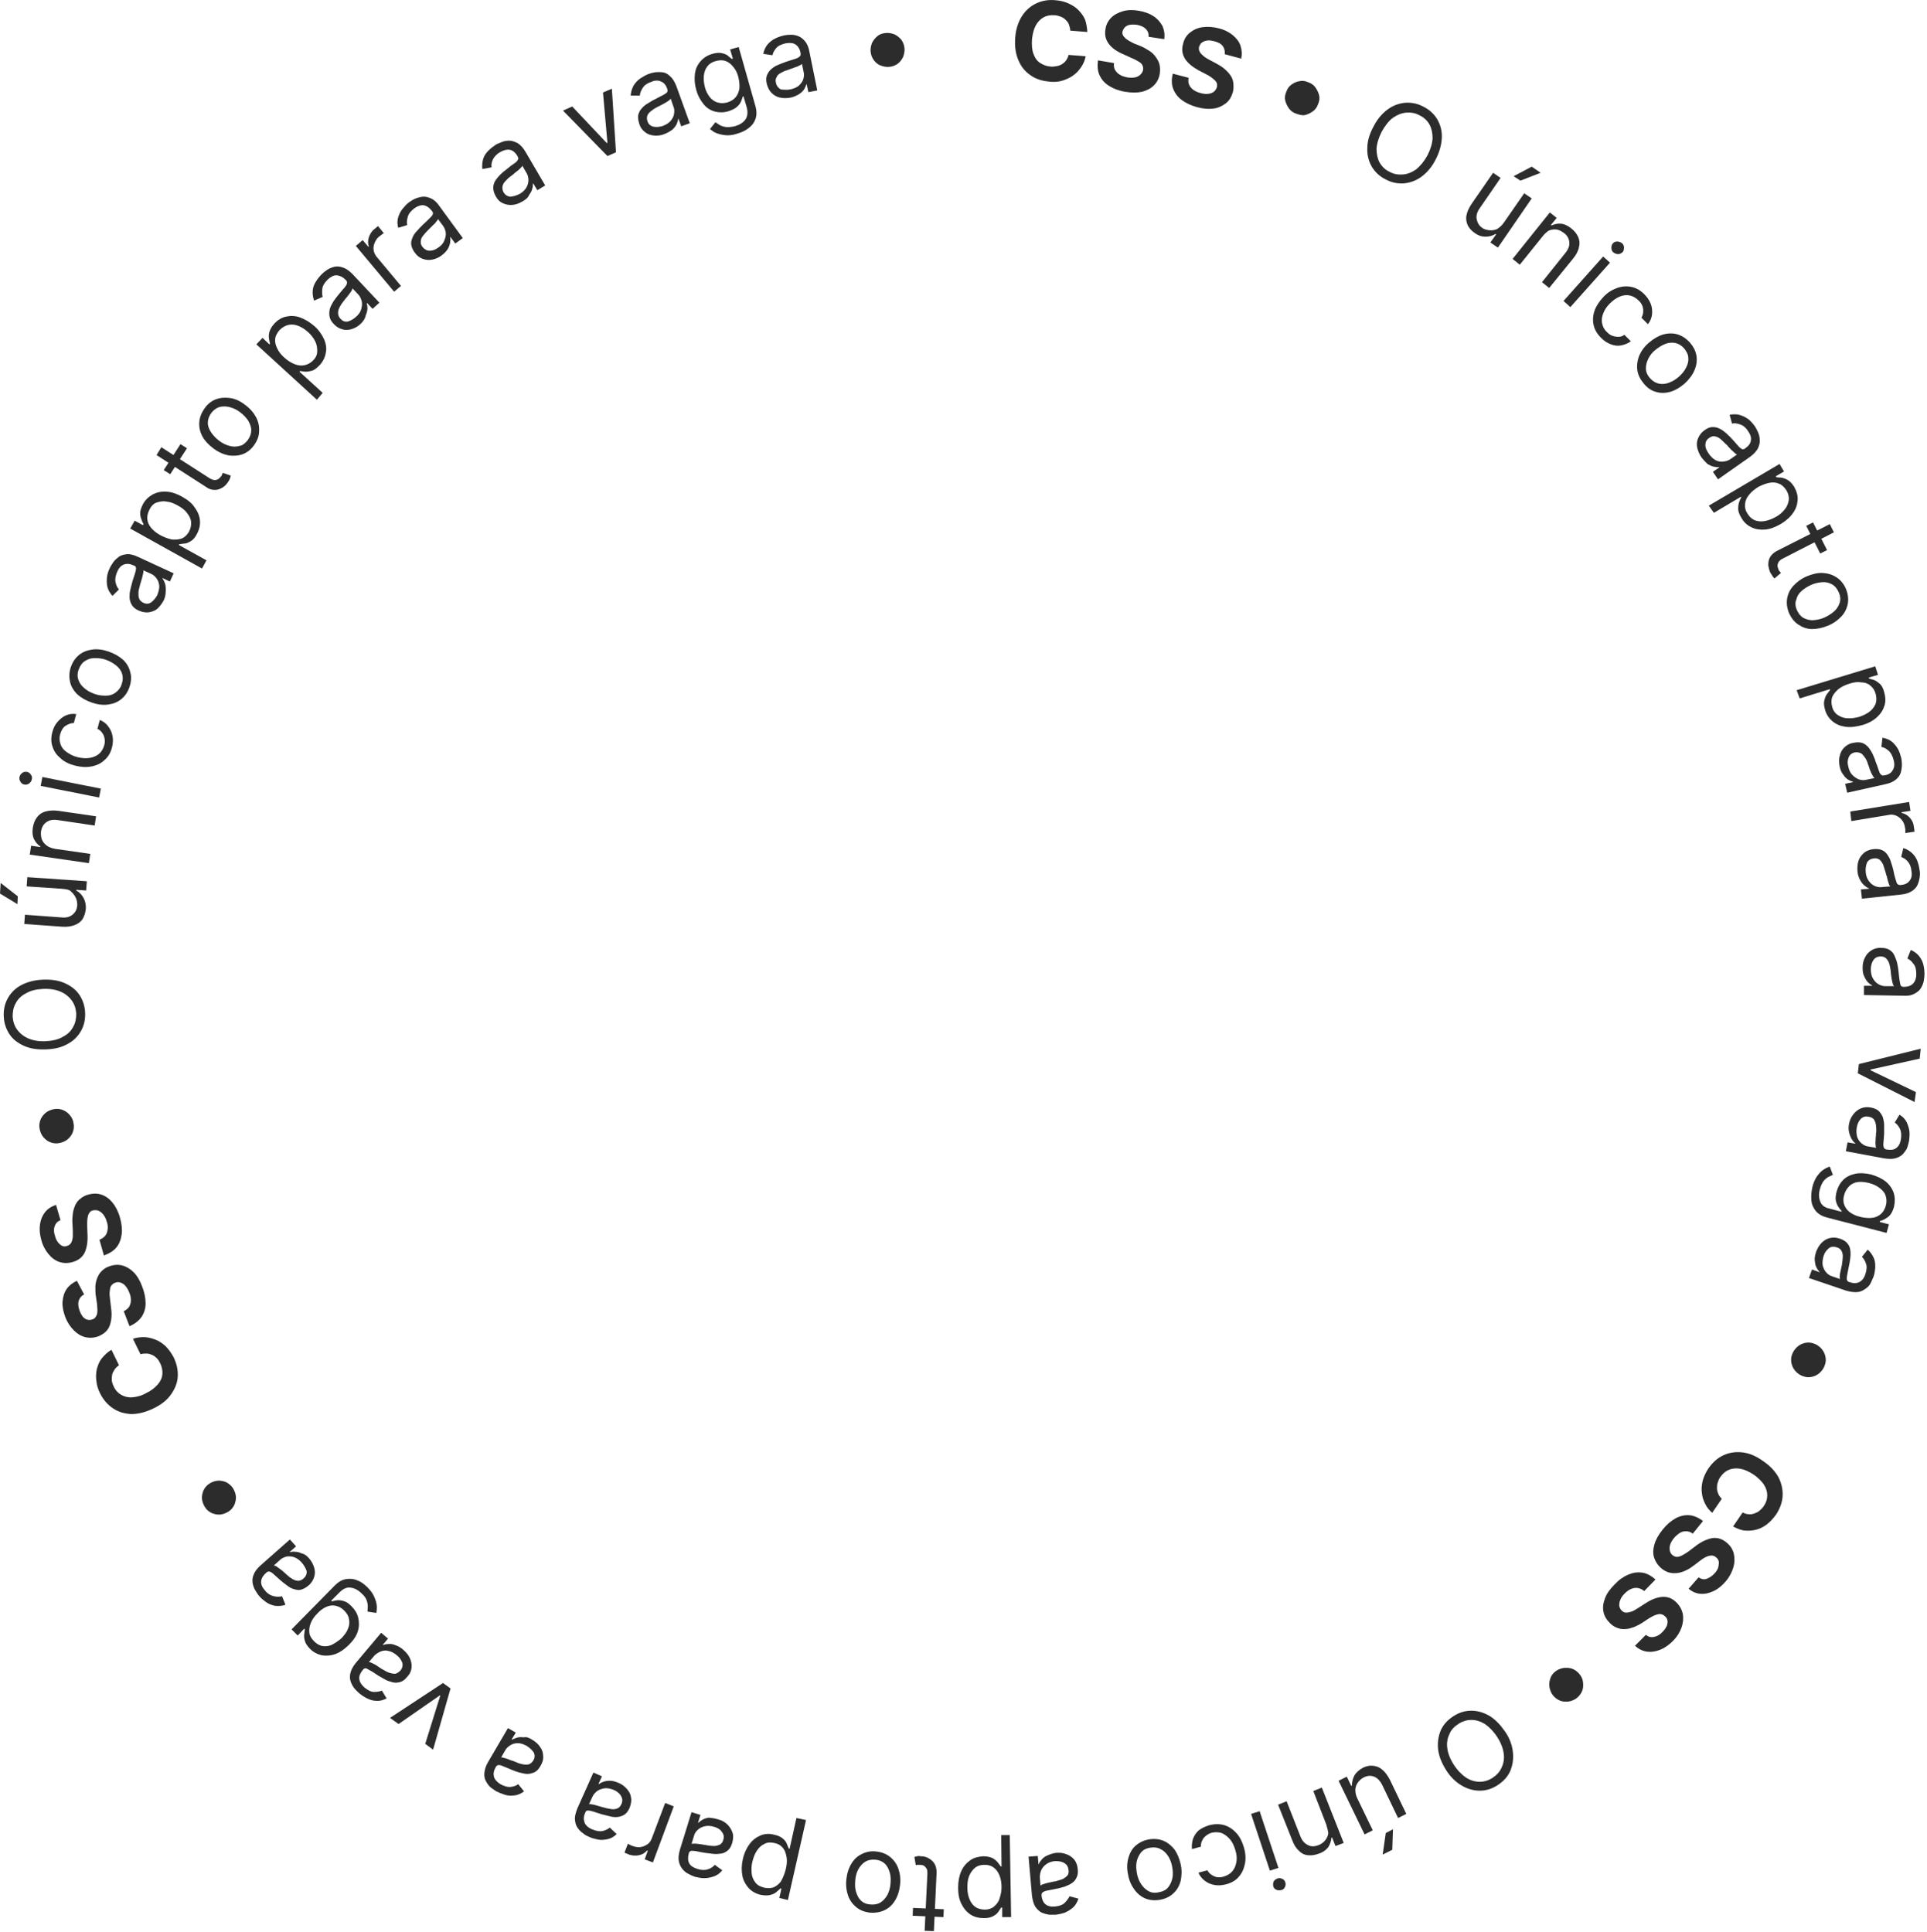 <svg id="5082533" viewBox="0 0 344 345" xmlns="http://www.w3.org/2000/svg" xmlns:xlink="http://www.w3.org/1999/xlink"><g transform="matrix(1,0,0,1,0,0)"><g id="5082533" opacity="1" style="mix-blend-mode:normal"><g><g><g transform="matrix(1,0,0,1,0,0)"><g id="5082534" opacity="1" style="mix-blend-mode:normal"><g><g><g transform="matrix(1,0,0,1,181.198,-0)"><g id="5082535" opacity="1" style="mix-blend-mode:normal"><g><g><path id="5082535_fill_path" d="M12.912,5.712l-3.051,-0.244c0,-0.366 -0.122,-0.732 -0.244,-1.098c-0.122,-0.366 -0.366,-0.61 -0.61,-0.854c-0.244,-0.244 -0.549,-0.427 -0.854,-0.549c-0.366,-0.122 -0.732,-0.244 -1.098,-0.244c-0.732,-0.061 -1.403,0.061 -1.953,0.366c-0.549,0.305 -1.037,0.793 -1.403,1.465c-0.366,0.671 -0.549,1.465 -0.671,2.441c-0.061,1.037 0,1.892 0.244,2.563c0.244,0.732 0.61,1.281 1.159,1.648c0.549,0.366 1.159,0.61 1.831,0.671c0.427,0.061 0.793,0 1.159,-0.061c0.366,-0.061 0.671,-0.183 0.976,-0.366c0.305,-0.183 0.549,-0.427 0.732,-0.671c0.183,-0.305 0.366,-0.61 0.427,-0.976l3.051,0.244c-0.122,0.671 -0.366,1.281 -0.732,1.831c-0.366,0.549 -0.793,1.098 -1.403,1.526c-0.549,0.427 -1.22,0.732 -1.953,0.976c-0.732,0.244 -1.587,0.305 -2.502,0.183c-1.281,-0.122 -2.38,-0.488 -3.295,-1.159c-0.976,-0.671 -1.648,-1.526 -2.136,-2.685c-0.488,-1.159 -0.671,-2.441 -0.549,-4.027c0.122,-1.526 0.549,-2.807 1.22,-3.844c0.671,-1.037 1.526,-1.77 2.563,-2.258c1.037,-0.488 2.197,-0.671 3.417,-0.549c0.793,0.061 1.587,0.244 2.258,0.549c0.671,0.305 1.281,0.671 1.77,1.159c0.488,0.488 0.915,1.037 1.22,1.709c0.244,0.671 0.366,1.403 0.427,2.258z" fill-rule="nonzero" fill="rgb(44, 44, 44)" fill-opacity="1" style="mix-blend-mode:NORMAL"></path></g></g></g></g><g transform="matrix(1,0,0,1,195.944,1.798)"><g id="5082536" opacity="1" style="mix-blend-mode:normal"><g><g><path id="5082536_fill_path" d="M9.088,4.768c0.061,-0.549 -0.122,-1.037 -0.488,-1.403c-0.366,-0.366 -0.915,-0.61 -1.587,-0.732c-0.488,-0.061 -0.915,-0.061 -1.281,0c-0.366,0.061 -0.671,0.244 -0.854,0.427c-0.183,0.183 -0.366,0.488 -0.427,0.732c-0.061,0.244 -0.061,0.488 0.061,0.671c0.061,0.183 0.244,0.366 0.427,0.549c0.183,0.183 0.427,0.305 0.671,0.488c0.244,0.122 0.549,0.305 0.793,0.427l1.22,0.488c0.61,0.244 1.098,0.549 1.587,0.854c0.488,0.305 0.854,0.671 1.159,1.098c0.305,0.427 0.549,0.854 0.671,1.342c0.122,0.488 0.122,1.037 0.061,1.587c-0.122,0.854 -0.488,1.587 -1.037,2.136c-0.549,0.549 -1.22,0.915 -2.136,1.159c-0.854,0.183 -1.892,0.183 -2.99,0c-1.159,-0.183 -2.075,-0.549 -2.868,-1.037c-0.793,-0.488 -1.342,-1.098 -1.709,-1.892c-0.366,-0.732 -0.427,-1.648 -0.305,-2.685l2.868,0.488c-0.061,0.488 0,0.915 0.183,1.22c0.183,0.305 0.488,0.671 0.854,0.854c0.366,0.244 0.793,0.366 1.342,0.488c0.488,0.061 0.976,0.061 1.342,0c0.366,-0.061 0.732,-0.244 0.976,-0.488c0.244,-0.244 0.427,-0.488 0.488,-0.854c0.061,-0.305 0,-0.61 -0.122,-0.854c-0.122,-0.244 -0.366,-0.488 -0.732,-0.671c-0.305,-0.183 -0.732,-0.427 -1.22,-0.61l-1.465,-0.671c-1.159,-0.488 -2.014,-1.098 -2.563,-1.831c-0.549,-0.732 -0.793,-1.587 -0.61,-2.624c0.122,-0.854 0.488,-1.526 1.037,-2.075c0.549,-0.549 1.281,-0.915 2.136,-1.159c0.854,-0.244 1.831,-0.244 2.807,-0.061c1.037,0.183 1.892,0.488 2.624,0.976c0.732,0.488 1.22,1.098 1.587,1.77c0.305,0.732 0.427,1.465 0.305,2.319z" fill-rule="nonzero" fill="rgb(44, 44, 44)" fill-opacity="1" style="mix-blend-mode:NORMAL"></path></g></g></g></g><g transform="matrix(1,0,0,1,209.189,4.796)"><g id="5082537" opacity="1" style="mix-blend-mode:normal"><g><g><path id="5082537_fill_path" d="M9.451,4.882c0.061,-0.549 -0.061,-1.037 -0.366,-1.465c-0.305,-0.427 -0.854,-0.671 -1.526,-0.854c-0.488,-0.122 -0.915,-0.183 -1.281,-0.122c-0.366,0.061 -0.671,0.183 -0.915,0.366c-0.244,0.183 -0.366,0.427 -0.488,0.732c-0.061,0.244 -0.061,0.488 0,0.671c0.061,0.183 0.183,0.427 0.366,0.61c0.183,0.183 0.366,0.366 0.61,0.549c0.244,0.183 0.488,0.305 0.793,0.488l1.159,0.61c0.549,0.305 1.098,0.61 1.526,0.976c0.427,0.366 0.793,0.732 1.098,1.159c0.305,0.427 0.488,0.854 0.549,1.403c0.061,0.549 0.061,1.037 -0.061,1.587c-0.244,0.854 -0.61,1.526 -1.22,2.014c-0.61,0.488 -1.342,0.854 -2.197,0.976c-0.854,0.122 -1.892,0.061 -2.99,-0.244c-1.098,-0.305 -2.014,-0.732 -2.746,-1.281c-0.732,-0.549 -1.22,-1.22 -1.526,-2.014c-0.305,-0.793 -0.305,-1.709 -0.061,-2.685l2.807,0.732c-0.061,0.488 -0.061,0.915 0.122,1.281c0.183,0.366 0.427,0.671 0.793,0.915c0.366,0.244 0.793,0.427 1.281,0.549c0.488,0.122 0.915,0.183 1.342,0.122c0.427,-0.061 0.732,-0.183 0.976,-0.366c0.244,-0.183 0.427,-0.488 0.549,-0.793c0.061,-0.305 0.061,-0.61 -0.061,-0.854c-0.122,-0.244 -0.366,-0.488 -0.671,-0.732c-0.305,-0.244 -0.671,-0.488 -1.159,-0.732l-1.403,-0.732c-1.098,-0.61 -1.892,-1.281 -2.38,-2.014c-0.488,-0.793 -0.671,-1.648 -0.366,-2.685c0.183,-0.854 0.61,-1.526 1.22,-2.014c0.61,-0.488 1.342,-0.854 2.258,-0.976c0.854,-0.122 1.831,-0.061 2.807,0.183c1.037,0.244 1.892,0.671 2.563,1.22c0.671,0.549 1.159,1.159 1.403,1.892c0.244,0.732 0.305,1.526 0.122,2.319z" fill-rule="nonzero" fill="rgb(44, 44, 44)" fill-opacity="1" style="mix-blend-mode:NORMAL"></path></g></g></g></g><g transform="matrix(1,0,0,1,229.38,14.438)"><g id="5082538" opacity="1" style="mix-blend-mode:normal"><g><g><path id="5082538_fill_path" d="M2.014,5.858c-0.549,-0.183 -0.976,-0.488 -1.281,-0.915c-0.305,-0.427 -0.549,-0.915 -0.671,-1.403c-0.122,-0.549 -0.061,-1.037 0.183,-1.587c0.183,-0.549 0.488,-0.976 0.915,-1.281c0.427,-0.305 0.915,-0.549 1.404,-0.61c0.549,-0.122 1.037,-0.061 1.587,0.183c0.549,0.183 0.976,0.488 1.281,0.915c0.305,0.427 0.549,0.915 0.671,1.403c0.122,0.549 0.061,1.037 -0.183,1.587c-0.183,0.549 -0.488,0.976 -0.915,1.281c-0.427,0.305 -0.915,0.549 -1.404,0.671c-0.488,0.122 -1.037,-0.061 -1.587,-0.244z" fill-rule="nonzero" fill="rgb(44, 44, 44)" fill-opacity="1" style="mix-blend-mode:NORMAL"></path></g></g></g></g><g transform="matrix(1,0,0,1,244.079,18.332)"><g id="5082539" opacity="1" style="mix-blend-mode:normal"><g><g><path id="5082539_fill_path" d="M12.212,10.141c-0.671,1.342 -1.526,2.319 -2.502,3.051c-0.976,0.732 -2.014,1.098 -3.173,1.22c-1.098,0.061 -2.197,-0.122 -3.295,-0.732c-1.098,-0.549 -1.892,-1.342 -2.441,-2.258c-0.549,-0.976 -0.854,-2.075 -0.793,-3.295c0,-1.22 0.366,-2.502 1.098,-3.844c0.671,-1.342 1.526,-2.319 2.502,-3.051c0.976,-0.732 2.014,-1.098 3.173,-1.22c1.098,-0.061 2.197,0.122 3.295,0.732c1.098,0.549 1.892,1.342 2.441,2.258c0.549,0.976 0.854,2.075 0.793,3.295c-0.061,1.22 -0.427,2.563 -1.098,3.844zM10.747,9.408c0.549,-1.098 0.854,-2.075 0.915,-3.051c0,-0.915 -0.183,-1.77 -0.549,-2.441c-0.366,-0.671 -0.976,-1.281 -1.77,-1.648c-0.732,-0.427 -1.526,-0.549 -2.38,-0.488c-0.793,0.061 -1.587,0.366 -2.38,0.915c-0.732,0.549 -1.403,1.403 -2.014,2.502c-0.549,1.098 -0.854,2.075 -0.915,3.051c0,0.915 0.183,1.77 0.549,2.441c0.427,0.732 0.976,1.281 1.77,1.648c0.732,0.427 1.526,0.549 2.38,0.488c0.793,-0.061 1.587,-0.366 2.38,-0.915c0.732,-0.61 1.403,-1.403 2.014,-2.502z" fill-rule="nonzero" fill="rgb(44, 44, 44)" fill-opacity="1" style="mix-blend-mode:NORMAL"></path></g></g></g></g><g transform="matrix(1,0,0,1,261.735,29.754)"><g id="5082540" opacity="1" style="mix-blend-mode:normal"><g><g><path id="5082540_fill_path" d="M6.76,9.947l3.6,-5.187l1.342,0.915l-6.041,8.787l-1.342,-0.915l1.037,-1.465l-0.122,-0.061c-0.488,0.305 -1.098,0.488 -1.77,0.488c-0.671,0 -1.281,-0.183 -1.953,-0.671c-0.549,-0.366 -0.976,-0.854 -1.22,-1.342c-0.244,-0.488 -0.366,-1.159 -0.244,-1.77c0.122,-0.671 0.427,-1.342 0.915,-2.075l3.844,-5.553l1.342,0.915l-3.783,5.492c-0.427,0.61 -0.61,1.281 -0.488,1.892c0.122,0.61 0.427,1.159 0.976,1.526c0.305,0.244 0.732,0.366 1.22,0.427c0.488,0.061 0.915,0 1.404,-0.183c0.488,-0.305 0.915,-0.671 1.281,-1.22zM8.469,1.709l3.234,-1.709l1.587,1.098l-3.6,1.403z" fill-rule="nonzero" fill="rgb(44, 44, 44)" fill-opacity="1" style="mix-blend-mode:NORMAL"></path></g></g></g></g><g transform="matrix(1,0,0,1,270.021,37.931)"><g id="5082541" opacity="1" style="mix-blend-mode:normal"><g><g><path id="5082541_fill_path" d="M5.309,4.333l-4.027,5.004l-1.281,-1.037l6.651,-8.299l1.22,0.976l-1.037,1.281l0.122,0.061c0.549,-0.244 1.098,-0.366 1.709,-0.305c0.61,0.061 1.22,0.366 1.831,0.854c0.549,0.427 0.976,0.976 1.22,1.526c0.244,0.549 0.305,1.159 0.122,1.831c-0.122,0.671 -0.488,1.342 -1.037,2.014l-4.272,5.248l-1.281,-1.037l4.149,-5.187c0.549,-0.671 0.793,-1.281 0.732,-1.953c-0.061,-0.61 -0.366,-1.22 -0.976,-1.648c-0.427,-0.305 -0.854,-0.549 -1.281,-0.61c-0.488,-0.061 -0.915,-0 -1.404,0.183c-0.366,0.244 -0.793,0.61 -1.159,1.098z" fill-rule="nonzero" fill="rgb(44, 44, 44)" fill-opacity="1" style="mix-blend-mode:NORMAL"></path></g></g></g></g><g transform="matrix(1,0,0,1,279.113,43.118)"><g id="5082542" opacity="1" style="mix-blend-mode:normal"><g><g><path id="5082542_fill_path" d="M0,10.618l7.078,-7.933l1.22,1.098l-7.078,7.933zM8.909,1.953c-0.244,-0.183 -0.366,-0.488 -0.366,-0.793c0,-0.305 0.061,-0.61 0.244,-0.793c0.183,-0.244 0.488,-0.366 0.793,-0.366c0.305,0 0.61,0.122 0.854,0.305c0.244,0.183 0.366,0.488 0.366,0.793c0,0.305 -0.061,0.61 -0.244,0.793c-0.183,0.183 -0.488,0.366 -0.793,0.366c-0.305,0 -0.61,-0.122 -0.854,-0.305z" fill-rule="nonzero" fill="rgb(44, 44, 44)" fill-opacity="1" style="mix-blend-mode:NORMAL"></path></g></g></g></g><g transform="matrix(1,0,0,1,284.38,51.131)"><g id="5082543" opacity="1" style="mix-blend-mode:normal"><g><g><path id="5082543_fill_path" d="M1.445,9.195c-0.732,-0.732 -1.159,-1.465 -1.342,-2.319c-0.183,-0.854 -0.122,-1.709 0.183,-2.563c0.305,-0.854 0.854,-1.648 1.587,-2.441c0.732,-0.793 1.587,-1.281 2.441,-1.587c0.854,-0.305 1.709,-0.366 2.563,-0.183c0.854,0.183 1.587,0.61 2.258,1.281c0.549,0.549 0.915,1.098 1.159,1.709c0.244,0.61 0.305,1.22 0.244,1.892c-0.061,0.61 -0.305,1.22 -0.732,1.77l-1.159,-1.159c0.244,-0.427 0.366,-0.915 0.305,-1.526c-0.061,-0.549 -0.305,-1.098 -0.854,-1.587c-0.427,-0.427 -0.976,-0.732 -1.526,-0.854c-0.549,-0.122 -1.159,-0.061 -1.77,0.183c-0.61,0.244 -1.22,0.671 -1.77,1.22c-0.61,0.61 -0.976,1.159 -1.22,1.831c-0.244,0.61 -0.305,1.22 -0.183,1.77c0.122,0.549 0.366,1.098 0.854,1.526c0.305,0.305 0.61,0.549 0.976,0.671c0.366,0.122 0.732,0.183 1.098,0.183c0.366,0 0.732,-0.122 1.037,-0.366l1.159,1.159c-0.488,0.366 -1.098,0.61 -1.709,0.732c-0.61,0.122 -1.22,0.061 -1.831,-0.183c-0.671,-0.244 -1.22,-0.61 -1.77,-1.159z" fill-rule="nonzero" fill="rgb(44, 44, 44)" fill-opacity="1" style="mix-blend-mode:NORMAL"></path></g></g></g></g><g transform="matrix(1,0,0,1,292.247,59.533)"><g id="5082544" opacity="1" style="mix-blend-mode:normal"><g><g><path id="5082544_fill_path" d="M1.206,8.97c-0.61,-0.732 -1.037,-1.526 -1.159,-2.38c-0.122,-0.854 0,-1.709 0.305,-2.563c0.366,-0.854 0.915,-1.648 1.77,-2.38c0.854,-0.732 1.709,-1.22 2.563,-1.465c0.915,-0.244 1.77,-0.244 2.563,0c0.793,0.244 1.526,0.732 2.197,1.465c0.61,0.732 1.037,1.526 1.159,2.38c0.122,0.854 0,1.709 -0.366,2.563c-0.366,0.854 -0.976,1.648 -1.77,2.38c-0.854,0.732 -1.709,1.22 -2.563,1.465c-0.915,0.244 -1.709,0.244 -2.563,0c-0.854,-0.244 -1.526,-0.732 -2.136,-1.465zM2.305,7.994c0.488,0.549 1.037,0.854 1.587,0.976c0.61,0.122 1.22,0.061 1.831,-0.183c0.61,-0.244 1.159,-0.549 1.709,-1.037c0.549,-0.488 0.976,-0.976 1.281,-1.587c0.305,-0.549 0.488,-1.159 0.427,-1.77c0,-0.61 -0.305,-1.159 -0.732,-1.709c-0.488,-0.549 -1.037,-0.854 -1.587,-0.976c-0.61,-0.122 -1.22,-0.061 -1.831,0.183c-0.61,0.244 -1.159,0.61 -1.709,1.037c-0.549,0.427 -0.976,0.976 -1.281,1.587c-0.305,0.61 -0.427,1.159 -0.427,1.77c0,0.549 0.244,1.159 0.732,1.709z" fill-rule="nonzero" fill="rgb(44, 44, 44)" fill-opacity="1" style="mix-blend-mode:NORMAL"></path></g></g></g></g><g transform="matrix(1,0,0,1,302.911,73.971)"><g id="5082545" opacity="1" style="mix-blend-mode:normal"><g><g><path id="5082545_fill_path" d="M0.793,7.652c-0.366,-0.549 -0.61,-1.159 -0.732,-1.709c-0.122,-0.61 -0.061,-1.159 0.183,-1.709c0.244,-0.549 0.61,-1.037 1.159,-1.403c0.488,-0.366 0.976,-0.549 1.403,-0.549c0.427,0 0.854,0.061 1.281,0.305c0.427,0.183 0.793,0.488 1.159,0.793c0.366,0.366 0.732,0.671 1.037,1.037c0.427,0.488 0.793,0.854 1.037,1.159c0.244,0.305 0.488,0.488 0.671,0.61c0.183,0.122 0.427,0.061 0.61,-0.061l0.061,-0.061c0.549,-0.366 0.915,-0.854 0.976,-1.342c0.122,-0.549 -0.061,-1.098 -0.488,-1.709c-0.427,-0.671 -0.915,-1.037 -1.465,-1.22c-0.549,-0.183 -1.037,-0.244 -1.403,-0.122l-0.427,-1.587c0.671,-0.122 1.342,-0.122 1.892,0.061c0.549,0.183 1.037,0.427 1.526,0.793c0.427,0.366 0.793,0.793 1.098,1.22c0.183,0.305 0.366,0.61 0.549,1.037c0.183,0.427 0.305,0.854 0.305,1.342c0.061,0.488 -0.061,0.976 -0.305,1.526c-0.244,0.488 -0.732,1.037 -1.403,1.526l-5.736,4.027l-0.915,-1.342l1.159,-0.793l-0.061,-0.061c-0.244,0.061 -0.549,0 -0.915,-0.061c-0.366,-0.061 -0.732,-0.244 -1.159,-0.488c-0.366,-0.366 -0.732,-0.732 -1.098,-1.22zM2.136,7.042c0.366,0.549 0.793,0.915 1.22,1.159c0.488,0.244 0.915,0.305 1.403,0.244c0.488,-0.061 0.854,-0.183 1.22,-0.427l1.22,-0.854c-0.122,0 -0.244,-0.061 -0.427,-0.244c-0.183,-0.183 -0.366,-0.366 -0.61,-0.549c-0.183,-0.244 -0.427,-0.427 -0.61,-0.671c-0.183,-0.244 -0.366,-0.366 -0.488,-0.488c-0.305,-0.305 -0.61,-0.61 -0.915,-0.854c-0.305,-0.244 -0.61,-0.366 -0.976,-0.427c-0.305,-0.061 -0.671,0.061 -0.976,0.305c-0.488,0.305 -0.671,0.732 -0.671,1.281c0,0.549 0.244,0.976 0.61,1.526z" fill-rule="nonzero" fill="rgb(44, 44, 44)" fill-opacity="1" style="mix-blend-mode:NORMAL"></path></g></g></g></g><g transform="matrix(1,0,0,1,305.047,82.843)"><g id="5082546" opacity="1" style="mix-blend-mode:normal"><g><g><path id="5082546_fill_path" d="M0,7.445l12.631,-7.445l0.793,1.342l-1.465,0.854l0.122,0.183c0.244,0 0.488,0.061 0.854,0.061c0.366,0.061 0.732,0.183 1.159,0.427c0.427,0.244 0.793,0.671 1.159,1.22c0.427,0.793 0.671,1.587 0.61,2.38c-0.061,0.793 -0.305,1.587 -0.854,2.319c-0.488,0.732 -1.281,1.403 -2.197,1.953c-0.976,0.549 -1.892,0.915 -2.807,0.976c-0.915,0.061 -1.709,-0.061 -2.441,-0.427c-0.732,-0.366 -1.342,-0.915 -1.77,-1.709c-0.366,-0.61 -0.549,-1.098 -0.549,-1.587c0,-0.488 0.061,-0.854 0.183,-1.22c0.122,-0.366 0.244,-0.61 0.366,-0.793l-0.061,-0.122l-4.821,2.868zM8.848,4.088c-0.671,0.427 -1.22,0.854 -1.648,1.404c-0.427,0.488 -0.671,1.037 -0.732,1.648c-0.061,0.61 0.061,1.159 0.427,1.709c0.366,0.61 0.793,0.976 1.342,1.22c0.549,0.183 1.159,0.244 1.77,0.122c0.671,-0.122 1.281,-0.366 1.953,-0.732c0.671,-0.366 1.159,-0.793 1.587,-1.342c0.427,-0.488 0.61,-1.037 0.732,-1.648c0.061,-0.549 -0.061,-1.159 -0.427,-1.77c-0.366,-0.549 -0.793,-0.976 -1.281,-1.159c-0.549,-0.244 -1.098,-0.305 -1.709,-0.183c-0.671,0.122 -1.281,0.366 -2.014,0.732z" fill-rule="nonzero" fill="rgb(44, 44, 44)" fill-opacity="1" style="mix-blend-mode:NORMAL"></path></g></g></g></g><g transform="matrix(1,0,0,1,315.665,93.278)"><g id="5082547" opacity="1" style="mix-blend-mode:normal"><g><g><path id="5082547_fill_path" d="M10.984,0.305l0.732,1.465l-9.031,4.638c-0.427,0.183 -0.671,0.427 -0.854,0.671c-0.122,0.244 -0.183,0.427 -0.183,0.671c0,0.244 0.122,0.427 0.183,0.671c0.061,0.183 0.183,0.305 0.244,0.366c0.061,0.061 0.122,0.183 0.183,0.244l-1.159,0.976c-0.061,-0.061 -0.183,-0.183 -0.305,-0.366c-0.122,-0.183 -0.244,-0.366 -0.427,-0.671c-0.183,-0.427 -0.305,-0.854 -0.366,-1.342c0,-0.488 0.061,-0.976 0.305,-1.403c0.244,-0.427 0.61,-0.793 1.159,-1.098zM10.496,4.943l-1.22,0.61l-2.502,-4.943l1.22,-0.61z" fill-rule="nonzero" fill="rgb(44, 44, 44)" fill-opacity="1" style="mix-blend-mode:NORMAL"></path></g></g></g></g><g transform="matrix(1,0,0,1,318.975,102.299)"><g id="5082548" opacity="1" style="mix-blend-mode:normal"><g><g><path id="5082548_fill_path" d="M0.412,7.21c-0.366,-0.854 -0.488,-1.77 -0.366,-2.563c0.122,-0.854 0.488,-1.648 1.098,-2.319c0.61,-0.671 1.404,-1.281 2.38,-1.709c1.037,-0.427 2.014,-0.671 2.929,-0.61c0.915,0.061 1.709,0.305 2.441,0.793c0.732,0.488 1.281,1.159 1.648,2.014c0.366,0.854 0.488,1.77 0.366,2.563c-0.122,0.793 -0.488,1.648 -1.098,2.319c-0.61,0.671 -1.403,1.281 -2.441,1.709c-1.037,0.427 -1.953,0.61 -2.868,0.61c-0.915,0 -1.709,-0.305 -2.441,-0.793c-0.671,-0.427 -1.22,-1.098 -1.648,-2.014zM1.815,6.661c0.305,0.671 0.732,1.159 1.22,1.403c0.488,0.244 1.098,0.427 1.77,0.366c0.671,-0.061 1.281,-0.183 1.953,-0.488c0.671,-0.305 1.22,-0.671 1.709,-1.098c0.488,-0.427 0.793,-0.976 0.976,-1.526c0.183,-0.61 0.122,-1.22 -0.183,-1.892c-0.305,-0.671 -0.732,-1.159 -1.22,-1.404c-0.549,-0.305 -1.159,-0.427 -1.77,-0.366c-0.671,0.061 -1.281,0.183 -1.953,0.488c-0.671,0.305 -1.22,0.671 -1.709,1.098c-0.488,0.427 -0.793,0.976 -0.915,1.526c-0.244,0.549 -0.183,1.22 0.122,1.892z" fill-rule="nonzero" fill="rgb(44, 44, 44)" fill-opacity="1" style="mix-blend-mode:NORMAL"></path></g></g></g></g><g transform="matrix(1,0,0,1,320.73,118.968)"><g id="5082549" opacity="1" style="mix-blend-mode:normal"><g><g><path id="5082549_fill_path" d="M0,4.272l14.035,-4.272l0.488,1.526l-1.648,0.488l0.061,0.183c0.183,0.061 0.488,0.122 0.854,0.244c0.366,0.122 0.671,0.366 1.037,0.671c0.366,0.305 0.61,0.793 0.793,1.465c0.244,0.854 0.305,1.709 0.061,2.441c-0.244,0.793 -0.671,1.465 -1.342,2.075c-0.671,0.61 -1.526,1.098 -2.624,1.404c-1.098,0.305 -2.075,0.427 -2.99,0.305c-0.915,-0.122 -1.648,-0.427 -2.319,-0.976c-0.61,-0.488 -1.098,-1.22 -1.342,-2.075c-0.183,-0.671 -0.244,-1.22 -0.122,-1.648c0.122,-0.488 0.244,-0.854 0.488,-1.159c0.244,-0.305 0.427,-0.549 0.549,-0.732l-0.061,-0.122l-5.37,1.648zM9.397,3.112c-0.793,0.244 -1.403,0.549 -1.953,0.976c-0.488,0.427 -0.854,0.854 -1.098,1.403c-0.183,0.549 -0.183,1.098 0,1.77c0.183,0.671 0.549,1.159 1.037,1.465c0.488,0.305 1.037,0.549 1.709,0.549c0.671,0.061 1.342,-0.061 2.075,-0.244c0.732,-0.244 1.342,-0.549 1.831,-0.915c0.488,-0.366 0.854,-0.854 1.098,-1.404c0.183,-0.549 0.183,-1.159 0,-1.831c-0.183,-0.61 -0.488,-1.098 -0.976,-1.465c-0.427,-0.366 -0.976,-0.549 -1.648,-0.549c-0.61,-0.122 -1.342,0 -2.075,0.244z" fill-rule="nonzero" fill="rgb(44, 44, 44)" fill-opacity="1" style="mix-blend-mode:NORMAL"></path></g></g></g></g><g transform="matrix(1,0,0,1,328.303,131.721)"><g id="5082550" opacity="1" style="mix-blend-mode:normal"><g><g><path id="5082550_fill_path" d="M0.116,5.187c-0.122,-0.671 -0.183,-1.281 0,-1.892c0.122,-0.61 0.366,-1.098 0.793,-1.526c0.427,-0.427 0.915,-0.732 1.648,-0.854c0.61,-0.122 1.098,-0.122 1.526,0c0.427,0.122 0.793,0.427 1.098,0.732c0.305,0.366 0.549,0.732 0.793,1.22c0.183,0.427 0.427,0.915 0.549,1.403c0.244,0.61 0.427,1.098 0.549,1.526c0.122,0.366 0.244,0.671 0.427,0.793c0.122,0.183 0.366,0.183 0.61,0.122h0.061c0.671,-0.122 1.159,-0.427 1.403,-0.915c0.305,-0.427 0.366,-1.037 0.183,-1.77c-0.183,-0.732 -0.488,-1.342 -0.915,-1.709c-0.427,-0.366 -0.854,-0.61 -1.281,-0.671l0.183,-1.648c0.671,0.122 1.281,0.366 1.709,0.732c0.427,0.366 0.793,0.793 1.098,1.342c0.244,0.488 0.427,1.037 0.549,1.526c0.061,0.305 0.122,0.732 0.122,1.159c0,0.427 -0.061,0.915 -0.183,1.403c-0.122,0.488 -0.427,0.915 -0.854,1.281c-0.427,0.366 -1.037,0.671 -1.892,0.854l-6.834,1.526l-0.366,-1.587l1.403,-0.305v-0.061c-0.244,-0.061 -0.549,-0.183 -0.854,-0.366c-0.305,-0.183 -0.61,-0.488 -0.854,-0.854c-0.305,-0.366 -0.549,-0.854 -0.671,-1.465zM1.641,5.126c0.122,0.61 0.366,1.159 0.732,1.526c0.366,0.366 0.732,0.61 1.159,0.793c0.427,0.122 0.854,0.183 1.342,0.061l1.465,-0.305c-0.122,-0.061 -0.183,-0.183 -0.305,-0.366c-0.122,-0.183 -0.244,-0.488 -0.366,-0.732c-0.122,-0.305 -0.244,-0.549 -0.305,-0.854c-0.122,-0.244 -0.183,-0.488 -0.244,-0.671c-0.122,-0.427 -0.305,-0.793 -0.549,-1.098c-0.244,-0.305 -0.427,-0.61 -0.732,-0.732c-0.305,-0.122 -0.61,-0.183 -1.037,-0.122c-0.549,0.122 -0.915,0.427 -1.098,0.915c-0.183,0.488 -0.244,0.915 -0.061,1.587z" fill-rule="nonzero" fill="rgb(44, 44, 44)" fill-opacity="1" style="mix-blend-mode:NORMAL"></path></g></g></g></g><g transform="matrix(1,0,0,1,330.31,143.193)"><g id="5082551" opacity="1" style="mix-blend-mode:normal"><g><g><path id="5082551_fill_path" d="M0,1.709l10.496,-1.709l0.244,1.587l-1.587,0.244v0.122c0.549,0.122 1.037,0.366 1.465,0.854c0.427,0.488 0.671,0.976 0.732,1.648c0,0.122 0.061,0.244 0.061,0.427c0,0.183 0.061,0.305 0.061,0.427l-1.648,0.244c0,-0.061 0,-0.183 0,-0.366c0,-0.183 -0,-0.427 -0.061,-0.61c-0.061,-0.488 -0.244,-0.976 -0.549,-1.342c-0.305,-0.366 -0.61,-0.61 -1.037,-0.793c-0.427,-0.183 -0.854,-0.244 -1.342,-0.122l-6.651,1.098z" fill-rule="nonzero" fill="rgb(44, 44, 44)" fill-opacity="1" style="mix-blend-mode:NORMAL"></path></g></g></g></g><g transform="matrix(1,0,0,1,331.568,151.431)"><g id="5082552" opacity="1" style="mix-blend-mode:normal"><g><g><path id="5082552_fill_path" d="M0.023,4.149c-0.061,-0.671 -0,-1.281 0.183,-1.892c0.183,-0.549 0.549,-1.037 0.976,-1.403c0.427,-0.366 1.037,-0.61 1.709,-0.671c0.61,-0.061 1.098,0 1.526,0.183c0.427,0.183 0.732,0.488 0.976,0.854c0.244,0.366 0.488,0.793 0.61,1.281c0.183,0.488 0.305,0.976 0.427,1.465c0.122,0.61 0.244,1.159 0.366,1.526c0.122,0.366 0.183,0.671 0.305,0.854c0.122,0.183 0.305,0.244 0.61,0.244h0.061c0.671,-0.061 1.22,-0.305 1.526,-0.732c0.366,-0.427 0.488,-0.976 0.366,-1.709c-0.061,-0.793 -0.305,-1.342 -0.671,-1.77c-0.366,-0.427 -0.793,-0.671 -1.159,-0.793l0.366,-1.587c0.671,0.183 1.22,0.549 1.648,0.976c0.427,0.427 0.732,0.915 0.915,1.465c0.183,0.549 0.305,1.098 0.366,1.587c0.061,0.366 0.061,0.732 0,1.159c-0.061,0.427 -0.183,0.915 -0.366,1.342c-0.183,0.427 -0.549,0.854 -1.037,1.159c-0.488,0.305 -1.159,0.549 -1.953,0.61l-6.956,0.732l-0.183,-1.648l1.464,-0.122v-0.061c-0.244,-0.061 -0.488,-0.244 -0.793,-0.488c-0.305,-0.244 -0.549,-0.549 -0.793,-0.976c-0.244,-0.427 -0.427,-0.915 -0.488,-1.587zM1.487,4.272c0.061,0.671 0.244,1.159 0.549,1.587c0.305,0.427 0.671,0.732 1.098,0.915c0.427,0.183 0.854,0.244 1.281,0.183l1.465,-0.122c-0.061,-0.061 -0.183,-0.183 -0.244,-0.427c-0.061,-0.244 -0.183,-0.488 -0.244,-0.793c-0.061,-0.305 -0.122,-0.61 -0.244,-0.854c-0.061,-0.305 -0.122,-0.488 -0.183,-0.671c-0.122,-0.427 -0.244,-0.793 -0.366,-1.159c-0.183,-0.366 -0.366,-0.61 -0.61,-0.854c-0.244,-0.183 -0.61,-0.305 -1.037,-0.244c-0.549,0.061 -0.976,0.305 -1.22,0.732c-0.183,0.488 -0.305,1.037 -0.244,1.709z" fill-rule="nonzero" fill="rgb(44, 44, 44)" fill-opacity="1" style="mix-blend-mode:NORMAL"></path></g></g></g></g><g transform="matrix(1,0,0,1,332.507,169.238)"><g id="5082553" opacity="1" style="mix-blend-mode:normal"><g><g><path id="5082553_fill_path" d="M0,3.551c0,-0.671 0.122,-1.281 0.427,-1.831c0.244,-0.549 0.671,-0.976 1.159,-1.281c0.488,-0.305 1.098,-0.488 1.77,-0.427c0.61,0 1.098,0.122 1.464,0.366c0.366,0.244 0.671,0.549 0.854,0.976c0.183,0.427 0.366,0.854 0.488,1.342c0.122,0.488 0.183,0.976 0.244,1.465c0.061,0.671 0.122,1.159 0.183,1.587c0.061,0.427 0.122,0.732 0.183,0.915c0.061,0.183 0.305,0.305 0.549,0.305h0.061c0.671,0 1.22,-0.183 1.587,-0.549c0.366,-0.366 0.61,-0.915 0.61,-1.709c0,-0.793 -0.122,-1.403 -0.488,-1.831c-0.305,-0.427 -0.671,-0.793 -1.098,-0.976l0.61,-1.526c0.671,0.305 1.159,0.671 1.526,1.159c0.366,0.488 0.61,0.976 0.732,1.526c0.122,0.549 0.183,1.098 0.183,1.648c0,0.366 -0.061,0.732 -0.122,1.159c-0.061,0.427 -0.244,0.854 -0.488,1.281c-0.244,0.427 -0.61,0.732 -1.159,1.037c-0.549,0.305 -1.159,0.427 -2.014,0.366l-7.017,-0.122v-1.648h1.465v-0.061c-0.244,-0.122 -0.488,-0.305 -0.732,-0.549c-0.244,-0.244 -0.488,-0.61 -0.671,-1.037c-0.244,-0.427 -0.305,-0.976 -0.305,-1.587zM1.464,3.795c0,0.671 0.122,1.22 0.366,1.648c0.244,0.427 0.549,0.793 0.976,1.037c0.427,0.244 0.793,0.366 1.281,0.366h1.526c-0.061,-0.061 -0.183,-0.244 -0.244,-0.488c-0.061,-0.244 -0.122,-0.488 -0.183,-0.793c-0.061,-0.305 -0.061,-0.61 -0.122,-0.854c0,-0.305 -0.061,-0.488 -0.061,-0.671c-0.061,-0.427 -0.122,-0.793 -0.244,-1.22c-0.122,-0.366 -0.305,-0.671 -0.549,-0.915c-0.244,-0.244 -0.549,-0.366 -0.976,-0.366c-0.549,0 -0.976,0.183 -1.281,0.61c-0.305,0.427 -0.488,1.037 -0.488,1.648z" fill-rule="nonzero" fill="rgb(44, 44, 44)" fill-opacity="1" style="mix-blend-mode:NORMAL"></path></g></g></g></g><g transform="matrix(1,0,0,1,331.652,187.251)"><g id="5082554" opacity="1" style="mix-blend-mode:normal"><g><g><path id="5082554_fill_path" d="M10.13,9.519l-10.13,-5.126l0.183,-1.648l11.045,-2.746l-0.183,1.77l-8.787,1.953v0.122l8.116,3.905z" fill-rule="nonzero" fill="rgb(44, 44, 44)" fill-opacity="1" style="mix-blend-mode:NORMAL"></path></g></g></g></g><g transform="matrix(1,0,0,1,329.517,197.685)"><g id="5082555" opacity="1" style="mix-blend-mode:normal"><g><g><path id="5082555_fill_path" d="M0.549,3.051c0.122,-0.671 0.366,-1.22 0.732,-1.709c0.366,-0.488 0.793,-0.854 1.342,-1.098c0.549,-0.244 1.159,-0.305 1.831,-0.183c0.61,0.122 1.037,0.305 1.403,0.61c0.305,0.305 0.549,0.671 0.732,1.098c0.122,0.427 0.244,0.915 0.244,1.404c0,0.488 0,0.976 0,1.526c-0.061,0.671 -0.061,1.159 -0.122,1.587c-0.061,0.427 -0,0.732 0.061,0.915c0.061,0.183 0.244,0.305 0.488,0.366h0.061c0.671,0.122 1.22,0.061 1.648,-0.244c0.427,-0.305 0.732,-0.793 0.854,-1.587c0.122,-0.793 0.061,-1.403 -0.183,-1.892c-0.244,-0.488 -0.549,-0.854 -0.915,-1.098l0.854,-1.403c0.61,0.366 1.037,0.854 1.281,1.342c0.244,0.549 0.427,1.098 0.488,1.648c0.061,0.549 0,1.098 -0.061,1.648c-0.061,0.366 -0.183,0.732 -0.305,1.159c-0.122,0.427 -0.427,0.793 -0.732,1.159c-0.305,0.366 -0.732,0.61 -1.281,0.793c-0.549,0.183 -1.22,0.183 -2.075,0.061l-6.895,-1.281l0.305,-1.587l1.403,0.244v-0.061c-0.183,-0.122 -0.427,-0.366 -0.61,-0.671c-0.183,-0.305 -0.366,-0.671 -0.488,-1.159c-0.122,-0.488 -0.183,-0.976 -0.061,-1.587zM1.953,3.6c-0.122,0.61 -0.061,1.22 0.061,1.709c0.183,0.488 0.427,0.854 0.793,1.159c0.366,0.305 0.732,0.488 1.159,0.549l1.465,0.244c-0.061,-0.061 -0.122,-0.244 -0.122,-0.488c0,-0.244 -0.061,-0.488 0,-0.793c0,-0.305 -0,-0.61 0.061,-0.915c0,-0.305 0,-0.488 0.061,-0.671c0,-0.427 -0,-0.854 -0.061,-1.22c-0.061,-0.366 -0.183,-0.732 -0.366,-0.976c-0.183,-0.244 -0.488,-0.427 -0.915,-0.488c-0.549,-0.122 -1.037,-0 -1.403,0.366c-0.366,0.366 -0.61,0.854 -0.732,1.526z" fill-rule="nonzero" fill="rgb(44, 44, 44)" fill-opacity="1" style="mix-blend-mode:NORMAL"></path></g></g></g></g><g transform="matrix(1,0,0,1,323.331,208.303)"><g id="5082556" opacity="1" style="mix-blend-mode:normal"><g><g><path id="5082556_fill_path" d="M0.206,3.661c0.183,-0.793 0.488,-1.403 0.793,-1.892c0.366,-0.488 0.732,-0.915 1.098,-1.159c0.427,-0.305 0.793,-0.488 1.22,-0.61l0.549,1.465c-0.244,0.122 -0.488,0.244 -0.793,0.366c-0.305,0.183 -0.61,0.427 -0.854,0.732c-0.244,0.305 -0.488,0.793 -0.671,1.465c-0.244,0.854 -0.183,1.587 0.061,2.197c0.244,0.671 0.793,1.098 1.709,1.281l2.075,0.549l0.061,-0.122c-0.183,-0.183 -0.366,-0.366 -0.549,-0.671c-0.244,-0.305 -0.366,-0.671 -0.488,-1.098c-0.122,-0.427 -0.061,-1.037 0.122,-1.709c0.244,-0.854 0.61,-1.526 1.159,-2.075c0.549,-0.549 1.281,-0.915 2.136,-1.098c0.854,-0.183 1.831,-0.122 2.868,0.122c1.037,0.305 1.953,0.732 2.624,1.281c0.671,0.549 1.159,1.281 1.403,2.014c0.244,0.732 0.244,1.587 0.061,2.441c-0.183,0.671 -0.427,1.159 -0.732,1.526c-0.305,0.366 -0.671,0.549 -0.976,0.732c-0.305,0.183 -0.61,0.244 -0.793,0.305l-0.061,0.183l1.648,0.427l-0.427,1.526l-10.618,-2.746c-0.915,-0.244 -1.526,-0.61 -2.014,-1.159c-0.427,-0.549 -0.732,-1.159 -0.793,-1.953c-0.061,-0.732 -0,-1.526 0.183,-2.319zM5.881,5.065c-0.183,0.61 -0.183,1.22 0,1.709c0.183,0.488 0.488,0.976 0.976,1.342c0.488,0.366 1.098,0.671 1.892,0.854c0.732,0.183 1.403,0.244 2.075,0.183c0.61,-0.061 1.159,-0.305 1.587,-0.671c0.427,-0.366 0.732,-0.854 0.915,-1.526c0.183,-0.671 0.122,-1.281 -0.061,-1.831c-0.183,-0.549 -0.61,-0.976 -1.098,-1.342c-0.488,-0.366 -1.098,-0.671 -1.831,-0.854c-0.732,-0.183 -1.403,-0.244 -1.953,-0.183c-0.61,0.061 -1.098,0.305 -1.526,0.671c-0.488,0.488 -0.793,0.976 -0.976,1.648z" fill-rule="nonzero" fill="rgb(44, 44, 44)" fill-opacity="1" style="mix-blend-mode:NORMAL"></path></g></g></g></g><g transform="matrix(1,0,0,1,322.926,220.977)"><g id="5082557" opacity="1" style="mix-blend-mode:normal"><g><g><path id="5082557_fill_path" d="M1.281,2.521c0.244,-0.61 0.549,-1.159 0.976,-1.587c0.427,-0.427 0.915,-0.732 1.464,-0.854c0.549,-0.122 1.159,-0.122 1.831,0.122c0.549,0.183 1.037,0.488 1.281,0.793c0.305,0.366 0.488,0.732 0.549,1.22c0.061,0.488 0.061,0.915 0,1.403c-0.061,0.488 -0.122,0.976 -0.244,1.465c-0.122,0.61 -0.244,1.159 -0.305,1.526c-0.061,0.427 -0.122,0.671 -0.061,0.915c0.061,0.183 0.183,0.366 0.427,0.427h0.061c0.671,0.244 1.22,0.244 1.709,0c0.488,-0.244 0.854,-0.671 1.098,-1.404c0.244,-0.732 0.305,-1.403 0.122,-1.892c-0.183,-0.549 -0.427,-0.915 -0.732,-1.22l1.037,-1.281c0.549,0.488 0.854,0.976 1.098,1.526c0.244,0.549 0.244,1.098 0.244,1.709c-0.061,0.549 -0.122,1.098 -0.305,1.587c-0.122,0.305 -0.305,0.671 -0.488,1.098c-0.183,0.427 -0.488,0.732 -0.915,1.037c-0.427,0.305 -0.854,0.549 -1.403,0.61c-0.549,0.061 -1.22,0 -2.075,-0.244l-6.651,-2.258l0.549,-1.526l1.342,0.488v-0.061c-0.183,-0.183 -0.366,-0.427 -0.549,-0.793c-0.183,-0.305 -0.244,-0.732 -0.305,-1.22c-0.061,-0.488 0.061,-0.976 0.244,-1.587zM2.624,3.253c-0.183,0.61 -0.244,1.159 -0.183,1.648c0.122,0.488 0.305,0.915 0.61,1.281c0.305,0.366 0.671,0.61 1.098,0.732l1.403,0.488c-0.061,-0.122 -0.061,-0.244 -0.061,-0.488c0,-0.244 0.061,-0.488 0.122,-0.793c0.061,-0.305 0.122,-0.61 0.183,-0.854c0.061,-0.244 0.122,-0.488 0.122,-0.671c0.061,-0.427 0.122,-0.854 0.122,-1.22c0,-0.366 -0.061,-0.732 -0.244,-1.037c-0.183,-0.305 -0.427,-0.488 -0.854,-0.61c-0.549,-0.183 -1.037,-0.122 -1.403,0.183c-0.366,0.305 -0.732,0.732 -0.915,1.342z" fill-rule="nonzero" fill="rgb(44, 44, 44)" fill-opacity="1" style="mix-blend-mode:NORMAL"></path></g></g></g></g><g transform="matrix(1,0,0,1,319.738,239.714)"><g id="5082558" opacity="1" style="mix-blend-mode:normal"><g><g><path id="5082558_fill_path" d="M0.321,1.785c0.244,-0.488 0.61,-0.915 1.037,-1.22c0.427,-0.305 0.915,-0.488 1.464,-0.549c0.549,-0.061 1.037,0.061 1.587,0.305c0.488,0.244 0.915,0.61 1.22,1.037c0.305,0.427 0.488,0.915 0.549,1.465c0.061,0.549 -0.061,1.037 -0.305,1.587c-0.244,0.488 -0.61,0.915 -1.037,1.22c-0.427,0.305 -0.915,0.488 -1.465,0.549c-0.549,0.061 -1.037,-0.061 -1.587,-0.305c-0.488,-0.244 -0.915,-0.61 -1.22,-1.037c-0.305,-0.427 -0.488,-0.915 -0.549,-1.465c-0.061,-0.549 0.061,-1.098 0.305,-1.587z" fill-rule="nonzero" fill="rgb(44, 44, 44)" fill-opacity="1" style="mix-blend-mode:NORMAL"></path></g></g></g></g><g transform="matrix(1,0,0,1,303.763,259.281)"><g id="5082559" opacity="1" style="mix-blend-mode:normal"><g><g><path id="5082559_fill_path" d="M5.616,13.278l1.709,-2.502c0.366,0.183 0.732,0.305 1.037,0.305c0.366,0.061 0.671,-0 1.037,-0.122c0.305,-0.122 0.671,-0.244 0.915,-0.488c0.305,-0.244 0.549,-0.488 0.793,-0.854c0.427,-0.61 0.61,-1.22 0.61,-1.892c0,-0.671 -0.183,-1.281 -0.61,-1.953c-0.427,-0.61 -1.037,-1.22 -1.831,-1.77c-0.854,-0.549 -1.648,-0.915 -2.38,-1.037c-0.732,-0.122 -1.403,-0.061 -2.014,0.183c-0.61,0.244 -1.098,0.671 -1.526,1.281c-0.244,0.305 -0.366,0.671 -0.488,1.037c-0.122,0.366 -0.122,0.671 -0.122,1.037c0,0.366 0.122,0.671 0.244,0.976c0.122,0.305 0.366,0.61 0.61,0.854l-1.709,2.502c-0.488,-0.427 -0.915,-0.915 -1.22,-1.526c-0.305,-0.61 -0.549,-1.22 -0.61,-1.953c-0.122,-0.671 -0.061,-1.404 0.122,-2.197c0.183,-0.732 0.549,-1.526 1.037,-2.258c0.732,-1.037 1.587,-1.831 2.624,-2.319c1.037,-0.488 2.136,-0.671 3.356,-0.549c1.22,0.122 2.441,0.61 3.722,1.526c1.281,0.854 2.197,1.831 2.807,2.929c0.549,1.098 0.793,2.197 0.732,3.356c-0.061,1.159 -0.488,2.258 -1.159,3.295c-0.488,0.671 -0.976,1.22 -1.587,1.709c-0.61,0.488 -1.22,0.793 -1.892,0.976c-0.671,0.183 -1.342,0.244 -2.075,0.183c-0.732,-0.061 -1.403,-0.366 -2.136,-0.732z" fill-rule="nonzero" fill="rgb(44, 44, 44)" fill-opacity="1" style="mix-blend-mode:NORMAL"></path></g></g></g></g><g transform="matrix(1,0,0,1,295.128,270.534)"><g id="5082560" opacity="1" style="mix-blend-mode:normal"><g><g><path id="5082560_fill_path" d="M8.088,11.117c0.488,0.305 0.976,0.427 1.464,0.244c0.488,-0.183 0.976,-0.488 1.465,-1.037c0.305,-0.366 0.549,-0.732 0.61,-1.098c0.061,-0.366 0.122,-0.671 0.061,-0.976c-0.061,-0.305 -0.244,-0.549 -0.488,-0.732c-0.183,-0.183 -0.427,-0.244 -0.61,-0.305c-0.244,0 -0.427,0 -0.671,0.061c-0.244,0.061 -0.488,0.183 -0.732,0.305c-0.244,0.122 -0.488,0.305 -0.732,0.488l-1.037,0.793c-0.488,0.366 -0.976,0.732 -1.526,0.976c-0.488,0.244 -1.037,0.427 -1.526,0.488c-0.488,0.061 -0.976,0.061 -1.464,-0.061c-0.488,-0.122 -0.976,-0.366 -1.404,-0.732c-0.671,-0.549 -1.098,-1.22 -1.342,-1.953c-0.244,-0.732 -0.183,-1.526 0.061,-2.38c0.244,-0.854 0.732,-1.709 1.465,-2.624c0.732,-0.915 1.465,-1.526 2.319,-2.014c0.793,-0.427 1.648,-0.61 2.441,-0.549c0.793,0.061 1.648,0.427 2.441,1.037l-1.831,2.258c-0.366,-0.305 -0.793,-0.427 -1.159,-0.427c-0.427,0 -0.793,0.061 -1.159,0.305c-0.366,0.244 -0.732,0.549 -1.037,0.915c-0.305,0.366 -0.549,0.793 -0.671,1.159c-0.122,0.366 -0.122,0.732 -0.061,1.098c0.061,0.305 0.244,0.61 0.488,0.793c0.244,0.183 0.488,0.305 0.793,0.305c0.305,0 0.61,-0.122 0.976,-0.305c0.366,-0.183 0.732,-0.427 1.159,-0.732l1.281,-0.976c0.976,-0.732 1.953,-1.159 2.868,-1.342c0.915,-0.122 1.77,0.122 2.563,0.793c0.671,0.549 1.098,1.22 1.281,1.953c0.183,0.732 0.183,1.587 -0.061,2.441c-0.244,0.854 -0.671,1.709 -1.342,2.502c-0.671,0.793 -1.404,1.404 -2.197,1.77c-0.793,0.366 -1.526,0.549 -2.319,0.488c-0.793,-0.061 -1.526,-0.366 -2.136,-0.915z" fill-rule="nonzero" fill="rgb(44, 44, 44)" fill-opacity="1" style="mix-blend-mode:NORMAL"></path></g></g></g></g><g transform="matrix(1,0,0,1,286.166,280.751)"><g id="5082561" opacity="1" style="mix-blend-mode:normal"><g><g><path id="5082561_fill_path" d="M7.653,11.152c0.427,0.366 0.915,0.488 1.465,0.366c0.549,-0.122 1.037,-0.366 1.526,-0.915c0.366,-0.366 0.549,-0.671 0.732,-1.037c0.122,-0.366 0.183,-0.671 0.122,-0.976c-0.061,-0.305 -0.183,-0.549 -0.427,-0.732c-0.183,-0.183 -0.366,-0.305 -0.61,-0.366c-0.244,-0.061 -0.427,-0.061 -0.671,0c-0.244,0.061 -0.488,0.122 -0.732,0.244c-0.244,0.122 -0.549,0.305 -0.793,0.427l-1.098,0.732c-0.549,0.366 -1.037,0.61 -1.587,0.854c-0.549,0.183 -1.037,0.366 -1.526,0.366c-0.488,0.061 -0.976,0 -1.464,-0.183c-0.488,-0.183 -0.915,-0.427 -1.342,-0.854c-0.61,-0.61 -1.037,-1.281 -1.159,-2.014c-0.183,-0.732 -0.061,-1.526 0.244,-2.38c0.305,-0.854 0.854,-1.648 1.709,-2.502c0.793,-0.854 1.587,-1.403 2.441,-1.77c0.854,-0.366 1.648,-0.488 2.502,-0.366c0.854,0.122 1.587,0.549 2.38,1.22l-2.014,2.075c-0.366,-0.305 -0.732,-0.488 -1.159,-0.549c-0.427,-0.061 -0.793,0 -1.22,0.183c-0.427,0.183 -0.793,0.488 -1.159,0.854c-0.366,0.366 -0.61,0.732 -0.732,1.098c-0.183,0.366 -0.183,0.732 -0.183,1.037c0.061,0.305 0.183,0.61 0.427,0.854c0.244,0.244 0.488,0.366 0.793,0.366c0.305,0 0.61,-0.061 0.976,-0.183c0.366,-0.122 0.732,-0.366 1.22,-0.671l1.342,-0.854c1.037,-0.671 2.014,-1.037 2.929,-1.098c0.915,-0.061 1.77,0.244 2.502,0.976c0.61,0.61 0.976,1.281 1.159,2.075c0.122,0.793 0.061,1.587 -0.244,2.441c-0.305,0.854 -0.793,1.648 -1.526,2.38c-0.732,0.732 -1.526,1.281 -2.319,1.587c-0.793,0.305 -1.587,0.427 -2.38,0.305c-0.793,-0.122 -1.465,-0.488 -2.075,-1.037z" fill-rule="nonzero" fill="rgb(44, 44, 44)" fill-opacity="1" style="mix-blend-mode:NORMAL"></path></g></g></g></g><g transform="matrix(1,0,0,1,276.574,297.786)"><g id="5082562" opacity="1" style="mix-blend-mode:normal"><g><g><path id="5082562_fill_path" d="M1.013,0.708c0.427,-0.366 0.915,-0.549 1.464,-0.671c0.549,-0.061 1.037,-0.061 1.587,0.122c0.488,0.183 0.915,0.488 1.281,0.915c0.366,0.427 0.61,0.915 0.671,1.464c0.061,0.549 0.061,1.037 -0.122,1.526c-0.183,0.488 -0.488,0.915 -0.915,1.281c-0.427,0.366 -0.915,0.549 -1.465,0.671c-0.549,0.061 -1.037,0.061 -1.526,-0.122c-0.488,-0.183 -0.915,-0.488 -1.281,-0.915c-0.366,-0.427 -0.549,-0.915 -0.671,-1.464c-0.061,-0.549 -0.061,-1.037 0.122,-1.526c0.122,-0.488 0.427,-0.915 0.854,-1.281z" fill-rule="nonzero" fill="rgb(44, 44, 44)" fill-opacity="1" style="mix-blend-mode:NORMAL"></path></g></g></g></g><g transform="matrix(1,0,0,1,256.681,305.45)"><g id="5082563" opacity="1" style="mix-blend-mode:normal"><g><g><path id="5082563_fill_path" d="M1.441,10.557c-0.793,-1.281 -1.281,-2.502 -1.403,-3.722c-0.122,-1.22 0.061,-2.319 0.488,-3.356c0.488,-1.037 1.22,-1.831 2.258,-2.502c1.037,-0.671 2.075,-0.976 3.173,-0.976c1.098,0 2.197,0.305 3.234,0.915c1.037,0.61 1.953,1.587 2.807,2.807c0.854,1.22 1.281,2.502 1.403,3.722c0.122,1.22 -0.061,2.319 -0.488,3.356c-0.488,1.037 -1.22,1.831 -2.258,2.502c-1.037,0.671 -2.075,0.976 -3.173,0.976c-1.098,0 -2.197,-0.305 -3.234,-0.915c-1.037,-0.61 -2.014,-1.526 -2.807,-2.807zM2.844,9.641c0.671,1.037 1.404,1.77 2.197,2.319c0.793,0.488 1.587,0.732 2.441,0.732c0.793,0 1.587,-0.244 2.319,-0.732c0.732,-0.488 1.281,-1.098 1.587,-1.831c0.366,-0.732 0.488,-1.587 0.366,-2.502c-0.122,-0.915 -0.488,-1.892 -1.159,-2.929c-0.671,-1.037 -1.403,-1.77 -2.197,-2.319c-0.793,-0.488 -1.587,-0.732 -2.441,-0.732c-0.793,0 -1.587,0.244 -2.319,0.732c-0.732,0.488 -1.281,1.037 -1.587,1.831c-0.366,0.732 -0.488,1.587 -0.366,2.502c0.122,0.915 0.488,1.892 1.159,2.929z" fill-rule="nonzero" fill="rgb(44, 44, 44)" fill-opacity="1" style="mix-blend-mode:NORMAL"></path></g></g></g></g><g transform="matrix(1,0,0,1,238.961,315.259)"><g id="5082564" opacity="1" style="mix-blend-mode:normal"><g><g><path id="5082564_fill_path" d="M3.356,5.873l2.746,5.675l-1.464,0.732l-4.638,-9.58l1.465,-0.732l0.793,1.648l0.122,-0.061c0,-0.61 0.122,-1.159 0.427,-1.77c0.305,-0.549 0.854,-1.037 1.526,-1.403c0.61,-0.305 1.22,-0.427 1.77,-0.366c0.61,0.061 1.159,0.244 1.648,0.671c0.549,0.427 0.976,1.037 1.403,1.831l2.929,6.102l-1.465,0.732l-2.868,-5.98c-0.366,-0.671 -0.793,-1.159 -1.403,-1.403c-0.61,-0.244 -1.22,-0.183 -1.831,0.122c-0.366,0.183 -0.671,0.427 -0.976,0.793c-0.305,0.366 -0.488,0.793 -0.549,1.342c0,0.488 0.061,1.037 0.366,1.648zM9.702,11.365l-0.122,3.661l-1.709,0.854l0.549,-3.844z" fill-rule="nonzero" fill="rgb(44, 44, 44)" fill-opacity="1" style="mix-blend-mode:NORMAL"></path></g></g></g></g><g transform="matrix(1,0,0,1,228.16,319.18)"><g id="5082565" opacity="1" style="mix-blend-mode:normal"><g><g><path id="5082565_fill_path" d="M8.604,6.59l-2.319,-5.98l1.526,-0.61l3.905,9.886l-1.465,0.549l-0.61,-1.526l-0.122,0.061c-0.061,0.61 -0.244,1.159 -0.549,1.648c-0.366,0.488 -0.915,0.915 -1.648,1.159c-0.671,0.244 -1.281,0.366 -1.953,0.305c-0.671,-0.061 -1.159,-0.305 -1.648,-0.793c-0.488,-0.427 -0.915,-1.098 -1.22,-1.953l-2.502,-6.285l1.526,-0.61l2.441,6.224c0.305,0.793 0.732,1.281 1.342,1.587c0.549,0.305 1.22,0.305 1.953,0c0.488,-0.183 0.854,-0.488 1.159,-0.854c0.305,-0.366 0.488,-0.793 0.549,-1.281c-0.061,-0.427 -0.183,-0.915 -0.366,-1.526z" fill-rule="nonzero" fill="rgb(44, 44, 44)" fill-opacity="1" style="mix-blend-mode:NORMAL"></path></g></g></g></g><g transform="matrix(1,0,0,1,223.339,323.39)"><g id="5082566" opacity="1" style="mix-blend-mode:normal"><g><g><path id="5082566_fill_path" d="M1.526,0l3.356,10.13l-1.526,0.488l-3.356,-10.13zM4.699,12.021c0.305,-0.122 0.61,-0.061 0.854,0.061c0.305,0.122 0.488,0.366 0.549,0.61c0.122,0.305 0.061,0.549 -0.061,0.854c-0.122,0.305 -0.366,0.488 -0.671,0.549c-0.305,0.061 -0.61,0.061 -0.854,-0.061c-0.305,-0.122 -0.488,-0.366 -0.549,-0.61c-0.061,-0.244 -0.061,-0.549 0.061,-0.854c0.122,-0.244 0.366,-0.427 0.671,-0.549z" fill-rule="nonzero" fill="rgb(44, 44, 44)" fill-opacity="1" style="mix-blend-mode:NORMAL"></path></g></g></g></g><g transform="matrix(1,0,0,1,212.759,325.709)"><g id="5082567" opacity="1" style="mix-blend-mode:normal"><g><g><path id="5082567_fill_path" d="M3.135,0.183c0.976,-0.244 1.831,-0.244 2.685,0c0.793,0.244 1.526,0.732 2.136,1.403c0.61,0.671 1.037,1.526 1.342,2.563c0.305,1.037 0.366,2.014 0.183,2.929c-0.183,0.915 -0.549,1.709 -1.098,2.319c-0.549,0.671 -1.342,1.098 -2.258,1.342c-0.732,0.183 -1.404,0.244 -2.075,0.122c-0.671,-0.122 -1.22,-0.366 -1.709,-0.732c-0.488,-0.366 -0.915,-0.854 -1.159,-1.464l1.587,-0.427c0.244,0.427 0.61,0.793 1.159,1.037c0.488,0.244 1.098,0.305 1.831,0.061c0.61,-0.183 1.098,-0.488 1.465,-0.915c0.366,-0.427 0.61,-0.976 0.732,-1.648c0.122,-0.671 0.061,-1.342 -0.183,-2.136c-0.244,-0.793 -0.549,-1.465 -0.976,-1.953c-0.427,-0.488 -0.915,-0.854 -1.465,-1.098c-0.549,-0.183 -1.159,-0.183 -1.77,-0.061c-0.427,0.122 -0.732,0.305 -1.037,0.549c-0.305,0.244 -0.549,0.488 -0.671,0.854c-0.183,0.305 -0.244,0.671 -0.244,1.098l-1.587,0.427c-0.061,-0.61 -0,-1.22 0.183,-1.831c0.244,-0.61 0.549,-1.098 1.037,-1.526c0.488,-0.366 1.098,-0.671 1.892,-0.915z" fill-rule="nonzero" fill="rgb(44, 44, 44)" fill-opacity="1" style="mix-blend-mode:NORMAL"></path></g></g></g></g><g transform="matrix(1,0,0,1,201.216,328.352)"><g id="5082568" opacity="1" style="mix-blend-mode:normal"><g><g><path id="5082568_fill_path" d="M3.756,0.103c0.915,-0.183 1.831,-0.122 2.624,0.183c0.793,0.305 1.465,0.854 2.014,1.526c0.549,0.732 0.915,1.648 1.159,2.685c0.244,1.098 0.183,2.075 0,2.99c-0.244,0.915 -0.671,1.648 -1.281,2.197c-0.61,0.61 -1.403,0.976 -2.319,1.159c-0.915,0.183 -1.831,0.122 -2.624,-0.183c-0.793,-0.305 -1.465,-0.854 -2.014,-1.587c-0.549,-0.732 -0.976,-1.648 -1.159,-2.746c-0.244,-1.098 -0.183,-2.075 0.061,-2.929c0.244,-0.915 0.671,-1.648 1.281,-2.197c0.549,-0.488 1.342,-0.915 2.258,-1.098zM4.061,1.567c-0.732,0.122 -1.281,0.427 -1.648,0.915c-0.366,0.488 -0.61,1.037 -0.732,1.648c-0.122,0.671 -0.061,1.342 0.061,2.014c0.122,0.671 0.366,1.343 0.732,1.892c0.366,0.549 0.793,0.976 1.342,1.281c0.549,0.305 1.159,0.366 1.892,0.183c0.732,-0.122 1.281,-0.427 1.648,-0.915c0.366,-0.488 0.61,-1.037 0.732,-1.648c0.122,-0.61 0.061,-1.343 -0.061,-2.014c-0.122,-0.671 -0.366,-1.342 -0.732,-1.892c-0.366,-0.549 -0.793,-0.976 -1.342,-1.22c-0.549,-0.305 -1.159,-0.366 -1.892,-0.244z" fill-rule="nonzero" fill="rgb(44, 44, 44)" fill-opacity="1" style="mix-blend-mode:NORMAL"></path></g></g></g></g><g transform="matrix(1,0,0,1,183.614,330.813)"><g id="5082569" opacity="1" style="mix-blend-mode:normal"><g><g><path id="5082569_fill_path" d="M4.882,0.022c0.671,-0.061 1.281,0 1.892,0.244c0.549,0.183 1.037,0.549 1.403,0.976c0.366,0.488 0.549,1.037 0.61,1.709c0.061,0.61 0,1.098 -0.244,1.526c-0.183,0.427 -0.488,0.732 -0.854,0.976c-0.366,0.244 -0.793,0.427 -1.281,0.61c-0.488,0.122 -0.976,0.305 -1.465,0.366c-0.61,0.122 -1.159,0.244 -1.526,0.305c-0.366,0.061 -0.671,0.183 -0.854,0.305c-0.183,0.122 -0.244,0.305 -0.244,0.549v0.061c0.061,0.671 0.305,1.22 0.671,1.526c0.427,0.366 0.976,0.488 1.709,0.427c0.793,-0.061 1.403,-0.305 1.77,-0.671c0.366,-0.366 0.671,-0.793 0.854,-1.159l1.587,0.427c-0.244,0.671 -0.549,1.22 -0.976,1.587c-0.427,0.366 -0.915,0.671 -1.465,0.915c-0.549,0.183 -1.098,0.305 -1.587,0.366c-0.366,0 -0.732,0 -1.159,0c-0.427,-0.061 -0.915,-0.183 -1.342,-0.366c-0.427,-0.183 -0.793,-0.549 -1.159,-1.037c-0.305,-0.488 -0.488,-1.159 -0.61,-1.953l-0.61,-7.017l1.648,-0.122l0.122,1.465h0.061c0.061,-0.244 0.244,-0.488 0.488,-0.793c0.244,-0.305 0.549,-0.549 0.976,-0.732c0.427,-0.183 0.976,-0.427 1.587,-0.488zM4.76,1.487c-0.671,0.061 -1.159,0.244 -1.587,0.549c-0.427,0.305 -0.732,0.671 -0.915,1.098c-0.183,0.427 -0.244,0.854 -0.244,1.281l0.122,1.465c0.061,-0.061 0.183,-0.183 0.427,-0.244c0.244,-0.061 0.488,-0.183 0.793,-0.244c0.305,-0.061 0.61,-0.122 0.854,-0.183c0.305,-0.061 0.488,-0.122 0.671,-0.122c0.427,-0.122 0.793,-0.244 1.159,-0.366c0.366,-0.183 0.61,-0.366 0.854,-0.61c0.244,-0.244 0.305,-0.61 0.244,-1.037c-0.061,-0.549 -0.305,-0.976 -0.732,-1.22c-0.488,-0.305 -1.037,-0.366 -1.648,-0.366z" fill-rule="nonzero" fill="rgb(44, 44, 44)" fill-opacity="1" style="mix-blend-mode:NORMAL"></path></g></g></g></g><g transform="matrix(1,0,0,1,171.043,327.661)"><g id="5082570" opacity="1" style="mix-blend-mode:normal"><g><g><path id="5082570_fill_path" d="M9.214,0l0.244,14.645h-1.587v-1.709h-0.183c-0.122,0.183 -0.305,0.427 -0.488,0.732c-0.183,0.305 -0.488,0.549 -0.915,0.793c-0.427,0.244 -0.976,0.366 -1.648,0.366c-0.915,0 -1.709,-0.183 -2.38,-0.61c-0.671,-0.427 -1.22,-1.037 -1.648,-1.892c-0.427,-0.793 -0.61,-1.77 -0.61,-2.929c0,-1.098 0.183,-2.136 0.549,-2.929c0.366,-0.854 0.915,-1.465 1.587,-1.953c0.671,-0.488 1.465,-0.671 2.319,-0.732c0.671,0 1.22,0.122 1.648,0.305c0.427,0.244 0.732,0.488 0.976,0.793c0.244,0.305 0.427,0.549 0.549,0.732h0.122l-0.061,-5.614zM7.75,9.336c0,-0.793 -0.122,-1.526 -0.366,-2.136c-0.244,-0.61 -0.61,-1.098 -1.037,-1.403c-0.488,-0.366 -1.037,-0.488 -1.648,-0.488c-0.671,0 -1.281,0.183 -1.709,0.549c-0.427,0.366 -0.793,0.854 -1.037,1.465c-0.244,0.61 -0.305,1.281 -0.305,2.075c0,0.732 0.122,1.403 0.366,2.014c0.244,0.61 0.61,1.098 1.037,1.404c0.427,0.305 1.037,0.488 1.709,0.488c0.671,0 1.22,-0.183 1.648,-0.549c0.427,-0.366 0.793,-0.793 0.976,-1.403c0.183,-0.61 0.366,-1.22 0.366,-2.014z" fill-rule="nonzero" fill="rgb(44, 44, 44)" fill-opacity="1" style="mix-blend-mode:NORMAL"></path></g></g></g></g><g transform="matrix(1,0,0,1,162.928,331.399)"><g id="5082571" opacity="1" style="mix-blend-mode:normal"><g><g><path id="5082571_fill_path" d="M0,10.664l0.061,-1.403l5.492,0.244l-0.061,1.404zM3.783,13.41l-1.648,-0.061l0.488,-10.13c0,-0.488 0,-0.793 -0.183,-1.037c-0.183,-0.244 -0.305,-0.366 -0.488,-0.488c-0.183,-0.061 -0.427,-0.122 -0.671,-0.122c-0.183,0 -0.305,0 -0.427,0c-0.122,0 -0.183,0 -0.305,0.061l-0.244,-1.465c0.122,-0.061 0.244,-0.061 0.488,-0.122c0.183,-0.061 0.427,-0.061 0.732,0c0.488,0 0.915,0.122 1.342,0.366c0.427,0.244 0.793,0.549 1.037,0.976c0.244,0.427 0.366,0.915 0.366,1.587z" fill-rule="nonzero" fill="rgb(44, 44, 44)" fill-opacity="1" style="mix-blend-mode:NORMAL"></path></g></g></g></g><g transform="matrix(1,0,0,1,151.043,330.553)"><g id="5082572" opacity="1" style="mix-blend-mode:normal"><g><g><path id="5082572_fill_path" d="M5.417,0.038c0.976,0.122 1.77,0.427 2.441,0.976c0.671,0.549 1.159,1.22 1.465,2.075c0.305,0.854 0.427,1.831 0.305,2.929c-0.122,1.098 -0.427,2.014 -0.915,2.807c-0.488,0.793 -1.098,1.343 -1.892,1.709c-0.793,0.366 -1.648,0.488 -2.563,0.427c-0.976,-0.122 -1.77,-0.427 -2.441,-0.976c-0.671,-0.549 -1.159,-1.22 -1.465,-2.075c-0.305,-0.854 -0.427,-1.831 -0.305,-2.929c0.122,-1.098 0.427,-2.014 0.915,-2.807c0.488,-0.793 1.098,-1.342 1.892,-1.709c0.732,-0.366 1.587,-0.549 2.563,-0.427zM5.234,1.502c-0.732,-0.061 -1.342,0.061 -1.831,0.366c-0.488,0.305 -0.915,0.793 -1.22,1.342c-0.305,0.549 -0.488,1.22 -0.549,1.953c-0.061,0.732 -0.061,1.404 0.122,2.014c0.183,0.61 0.427,1.159 0.854,1.587c0.427,0.427 0.976,0.671 1.709,0.732c0.732,0.061 1.342,-0.061 1.831,-0.366c0.488,-0.305 0.915,-0.793 1.22,-1.342c0.305,-0.61 0.488,-1.22 0.549,-1.953c0.061,-0.732 0.061,-1.403 -0.122,-2.014c-0.183,-0.61 -0.427,-1.159 -0.854,-1.587c-0.366,-0.366 -0.976,-0.671 -1.709,-0.732z" fill-rule="nonzero" fill="rgb(44, 44, 44)" fill-opacity="1" style="mix-blend-mode:NORMAL"></path></g></g></g></g><g transform="matrix(1,0,0,1,132.408,324.61)"><g id="5082573" opacity="1" style="mix-blend-mode:normal"><g><g><path id="5082573_fill_path" d="M11.48,0.366l-3.234,14.279l-1.526,-0.366l0.366,-1.648l-0.183,-0.061c-0.183,0.183 -0.366,0.366 -0.671,0.61c-0.244,0.244 -0.61,0.427 -1.098,0.549c-0.427,0.122 -0.976,0.122 -1.709,0c-0.854,-0.183 -1.587,-0.61 -2.136,-1.159c-0.549,-0.61 -0.976,-1.342 -1.159,-2.197c-0.183,-0.915 -0.183,-1.892 0.061,-2.99c0.244,-1.098 0.671,-2.014 1.22,-2.746c0.549,-0.732 1.22,-1.22 1.953,-1.526c0.732,-0.305 1.587,-0.366 2.441,-0.122c0.671,0.122 1.159,0.366 1.526,0.671c0.366,0.305 0.61,0.61 0.732,0.976c0.122,0.305 0.244,0.61 0.366,0.854h0.122l1.22,-5.492zM7.88,9.092c0.183,-0.793 0.244,-1.526 0.122,-2.136c-0.122,-0.671 -0.305,-1.22 -0.671,-1.648c-0.366,-0.427 -0.854,-0.732 -1.526,-0.854c-0.671,-0.122 -1.281,-0.122 -1.77,0.183c-0.549,0.244 -0.976,0.671 -1.342,1.22c-0.366,0.549 -0.61,1.22 -0.793,1.953c-0.183,0.732 -0.183,1.403 -0.122,2.075c0.061,0.671 0.305,1.159 0.671,1.648c0.366,0.488 0.915,0.732 1.587,0.915c0.671,0.122 1.22,0.122 1.77,-0.122c0.488,-0.244 0.976,-0.61 1.281,-1.159c0.366,-0.671 0.61,-1.342 0.793,-2.075z" fill-rule="nonzero" fill="rgb(44, 44, 44)" fill-opacity="1" style="mix-blend-mode:NORMAL"></path></g></g></g></g><g transform="matrix(1,0,0,1,121.128,323.573)"><g id="5082574" opacity="1" style="mix-blend-mode:normal"><g><g><path id="5082574_fill_path" d="M7.079,1.281c0.671,0.183 1.22,0.488 1.648,0.915c0.427,0.427 0.732,0.915 0.915,1.465c0.183,0.549 0.122,1.159 -0.061,1.831c-0.183,0.61 -0.427,1.037 -0.793,1.342c-0.366,0.305 -0.732,0.488 -1.159,0.549c-0.427,0.061 -0.915,0.122 -1.403,0.061c-0.488,-0.061 -0.976,-0.122 -1.465,-0.183c-0.671,-0.122 -1.159,-0.183 -1.587,-0.305c-0.427,-0.061 -0.732,-0.061 -0.915,-0.061c-0.183,0.061 -0.366,0.183 -0.427,0.427v0.061c-0.183,0.671 -0.183,1.22 0.061,1.709c0.244,0.488 0.732,0.793 1.465,1.037c0.732,0.244 1.403,0.244 1.892,0.061c0.549,-0.183 0.915,-0.427 1.22,-0.793l1.342,0.976c-0.427,0.549 -0.976,0.915 -1.526,1.098c-0.549,0.183 -1.098,0.305 -1.709,0.305c-0.61,0 -1.098,-0.122 -1.648,-0.244c-0.305,-0.122 -0.671,-0.244 -1.098,-0.488c-0.427,-0.183 -0.793,-0.488 -1.098,-0.854c-0.305,-0.366 -0.549,-0.793 -0.671,-1.404c-0.122,-0.549 -0.061,-1.22 0.183,-2.075l2.075,-6.712l1.587,0.488l-0.427,1.403h0.061c0.183,-0.183 0.427,-0.366 0.732,-0.549c0.305,-0.183 0.732,-0.305 1.159,-0.366c0.549,0.061 1.037,0.122 1.648,0.305zM6.407,2.624c-0.61,-0.183 -1.159,-0.244 -1.709,-0.122c-0.488,0.122 -0.915,0.305 -1.281,0.671c-0.366,0.305 -0.549,0.671 -0.671,1.098l-0.427,1.403c0.061,-0.061 0.244,-0.061 0.488,-0.061c0.244,0 0.488,-0 0.793,0.061c0.305,0.061 0.61,0.061 0.854,0.122c0.305,0.061 0.488,0.061 0.671,0.122c0.427,0.061 0.854,0.122 1.22,0.122c0.366,0 0.732,-0.122 1.037,-0.244c0.305,-0.183 0.488,-0.427 0.61,-0.854c0.183,-0.549 0.061,-1.037 -0.244,-1.403c-0.244,-0.427 -0.732,-0.732 -1.342,-0.915z" fill-rule="nonzero" fill="rgb(44, 44, 44)" fill-opacity="1" style="mix-blend-mode:NORMAL"></path></g></g></g></g><g transform="matrix(1,0,0,1,111.487,321.925)"><g id="5082575" opacity="1" style="mix-blend-mode:normal"><g><g><path id="5082575_fill_path" d="M8.787,0.61l-3.722,10.008l-1.465,-0.549l0.549,-1.526l-0.122,-0.061c-0.366,0.427 -0.854,0.732 -1.465,0.854c-0.61,0.122 -1.159,0.061 -1.77,-0.122c-0.122,-0.061 -0.244,-0.122 -0.427,-0.183c-0.183,-0.061 -0.305,-0.122 -0.366,-0.183l0.61,-1.587c0.061,0.061 0.183,0.122 0.305,0.183c0.183,0.122 0.366,0.183 0.549,0.244c0.488,0.183 0.976,0.244 1.403,0.183c0.427,-0.061 0.854,-0.244 1.22,-0.488c0.366,-0.244 0.61,-0.61 0.793,-1.098l2.38,-6.285z" fill-rule="nonzero" fill="rgb(44, 44, 44)" fill-opacity="1" style="mix-blend-mode:NORMAL"></path></g></g></g></g><g transform="matrix(1,0,0,1,102.627,316.495)"><g id="5082576" opacity="1" style="mix-blend-mode:normal"><g><g><path id="5082576_fill_path" d="M7.761,1.831c0.61,0.244 1.098,0.61 1.526,1.098c0.427,0.488 0.671,0.976 0.732,1.526c0.122,0.549 0,1.159 -0.244,1.831c-0.244,0.549 -0.549,0.976 -0.915,1.22c-0.366,0.244 -0.793,0.366 -1.22,0.427c-0.427,0.061 -0.915,0 -1.404,-0.122c-0.488,-0.122 -0.976,-0.244 -1.465,-0.366c-0.61,-0.183 -1.159,-0.366 -1.526,-0.488c-0.366,-0.122 -0.671,-0.183 -0.915,-0.183c-0.244,0 -0.366,0.122 -0.488,0.366v0.061c-0.305,0.61 -0.305,1.159 -0.122,1.709c0.183,0.488 0.61,0.915 1.342,1.22c0.732,0.305 1.342,0.427 1.892,0.305c0.549,-0.122 0.976,-0.366 1.281,-0.61l1.22,1.159c-0.488,0.488 -1.037,0.793 -1.648,0.915c-0.61,0.122 -1.159,0.183 -1.709,0.061c-0.549,-0.122 -1.098,-0.244 -1.587,-0.488c-0.305,-0.122 -0.671,-0.305 -1.037,-0.61c-0.366,-0.244 -0.732,-0.61 -0.976,-0.976c-0.305,-0.427 -0.427,-0.854 -0.488,-1.464c-0.061,-0.549 0.122,-1.22 0.427,-2.014l2.868,-6.407l1.526,0.671l-0.61,1.342l0.061,0.061c0.183,-0.183 0.488,-0.305 0.793,-0.427c0.366,-0.122 0.732,-0.183 1.22,-0.183c0.366,0 0.915,0.122 1.465,0.366zM6.968,3.112c-0.61,-0.244 -1.159,-0.366 -1.648,-0.305c-0.488,0.061 -0.976,0.244 -1.342,0.488c-0.366,0.305 -0.671,0.61 -0.854,1.037l-0.61,1.342c0.122,-0.061 0.244,-0.061 0.488,0c0.244,0.061 0.488,0.061 0.793,0.183c0.305,0.061 0.61,0.183 0.854,0.244c0.244,0.061 0.488,0.122 0.671,0.183c0.427,0.122 0.793,0.183 1.22,0.244c0.366,0.061 0.732,-0 1.037,-0.122c0.305,-0.122 0.549,-0.366 0.732,-0.793c0.244,-0.549 0.183,-0.976 -0.061,-1.403c-0.244,-0.488 -0.732,-0.854 -1.281,-1.098z" fill-rule="nonzero" fill="rgb(44, 44, 44)" fill-opacity="1" style="mix-blend-mode:NORMAL"></path></g></g></g></g><g transform="matrix(1,0,0,1,86.452,308.562)"><g id="5082577" opacity="1" style="mix-blend-mode:normal"><g><g><path id="5082577_fill_path" d="M8.559,2.075c0.61,0.366 1.037,0.732 1.403,1.281c0.366,0.488 0.549,1.037 0.549,1.648c0.061,0.61 -0.122,1.159 -0.488,1.77c-0.305,0.549 -0.671,0.915 -1.037,1.098c-0.427,0.183 -0.854,0.305 -1.281,0.305c-0.427,0 -0.915,-0.122 -1.403,-0.244c-0.488,-0.122 -0.915,-0.305 -1.403,-0.488c-0.61,-0.244 -1.098,-0.488 -1.465,-0.61c-0.366,-0.183 -0.671,-0.244 -0.854,-0.244c-0.244,0 -0.366,0.122 -0.549,0.366v0.061c-0.366,0.61 -0.427,1.159 -0.305,1.648c0.122,0.488 0.549,0.976 1.159,1.342c0.671,0.366 1.281,0.549 1.831,0.488c0.549,-0.061 1.037,-0.244 1.342,-0.488l1.037,1.281c-0.549,0.427 -1.159,0.671 -1.709,0.732c-0.61,0.061 -1.159,0.061 -1.709,-0.122c-0.549,-0.183 -1.037,-0.366 -1.526,-0.61c-0.305,-0.183 -0.61,-0.427 -0.976,-0.671c-0.366,-0.305 -0.61,-0.671 -0.854,-1.098c-0.244,-0.427 -0.366,-0.915 -0.305,-1.526c0.061,-0.61 0.244,-1.22 0.671,-1.953l3.539,-6.041l1.403,0.793l-0.732,1.22l0.061,0.061c0.183,-0.122 0.488,-0.244 0.854,-0.366c0.366,-0.122 0.793,-0.122 1.22,-0.061c0.488,-0.122 0.976,0.061 1.526,0.427zM7.582,3.173c-0.549,-0.305 -1.098,-0.488 -1.587,-0.488c-0.488,0 -0.976,0.122 -1.342,0.366c-0.366,0.244 -0.732,0.549 -0.915,0.915l-0.732,1.281c0.122,-0.061 0.244,-0 0.488,0.061c0.244,0.061 0.488,0.122 0.793,0.244c0.305,0.122 0.549,0.244 0.854,0.305c0.244,0.122 0.488,0.183 0.61,0.244c0.366,0.183 0.793,0.305 1.159,0.366c0.366,0.061 0.732,0.061 1.037,0c0.305,-0.122 0.549,-0.305 0.793,-0.671c0.305,-0.488 0.305,-0.976 0.122,-1.403c-0.305,-0.488 -0.732,-0.854 -1.281,-1.22z" fill-rule="nonzero" fill="rgb(44, 44, 44)" fill-opacity="1" style="mix-blend-mode:NORMAL"></path></g></g></g></g><g transform="matrix(1,0,0,1,69.626,300.507)"><g id="5082578" opacity="1" style="mix-blend-mode:normal"><g><g><path id="5082578_fill_path" d="M0,6.224l9.458,-6.224l1.342,0.976l-3.112,10.923l-1.403,-1.037l2.685,-8.604l-0.061,-0.061l-7.384,5.126z" fill-rule="nonzero" fill="rgb(44, 44, 44)" fill-opacity="1" style="mix-blend-mode:NORMAL"></path></g></g></g></g><g transform="matrix(1,0,0,1,62.462,291.537)"><g id="5082579" opacity="1" style="mix-blend-mode:normal"><g><g><path id="5082579_fill_path" d="M9.543,3.051c0.488,0.427 0.915,0.915 1.159,1.464c0.244,0.549 0.366,1.098 0.305,1.709c-0.061,0.61 -0.305,1.159 -0.793,1.648c-0.366,0.488 -0.793,0.793 -1.22,0.915c-0.427,0.122 -0.854,0.183 -1.342,0.061c-0.427,-0.122 -0.915,-0.244 -1.342,-0.488c-0.427,-0.244 -0.854,-0.488 -1.281,-0.732c-0.549,-0.366 -0.976,-0.671 -1.342,-0.854c-0.366,-0.183 -0.61,-0.366 -0.793,-0.427c-0.183,-0.061 -0.427,0.061 -0.549,0.244l-0.061,0.061c-0.427,0.549 -0.671,1.037 -0.61,1.587c0.061,0.549 0.366,1.037 0.915,1.526c0.61,0.488 1.159,0.793 1.709,0.793c0.549,0 1.037,-0.061 1.403,-0.244l0.854,1.404c-0.61,0.305 -1.22,0.488 -1.831,0.427c-0.61,0 -1.159,-0.183 -1.648,-0.427c-0.488,-0.244 -0.976,-0.549 -1.403,-0.915c-0.244,-0.244 -0.549,-0.488 -0.854,-0.854c-0.305,-0.366 -0.488,-0.732 -0.671,-1.22c-0.183,-0.488 -0.183,-0.976 -0.061,-1.526c0.122,-0.549 0.427,-1.159 0.976,-1.831l4.516,-5.37l1.22,1.037l-0.915,1.098l0.061,0.061c0.244,-0.122 0.549,-0.183 0.915,-0.183c0.366,-0.061 0.793,-0 1.22,0.183c0.549,0.183 0.976,0.427 1.465,0.854zM8.384,4.027c-0.488,-0.427 -0.976,-0.671 -1.526,-0.793c-0.488,-0.122 -0.976,-0.061 -1.403,0.122c-0.427,0.183 -0.793,0.427 -1.098,0.732l-0.976,1.159c0.122,0 0.244,0 0.488,0.122c0.244,0.122 0.488,0.244 0.732,0.366c0.244,0.183 0.488,0.305 0.732,0.488c0.244,0.183 0.427,0.305 0.61,0.366c0.366,0.244 0.732,0.427 1.098,0.549c0.366,0.122 0.732,0.183 1.037,0.183c0.305,-0.061 0.61,-0.244 0.915,-0.549c0.366,-0.427 0.488,-0.915 0.366,-1.403c-0.183,-0.488 -0.488,-0.976 -0.976,-1.342z" fill-rule="nonzero" fill="rgb(44, 44, 44)" fill-opacity="1" style="mix-blend-mode:NORMAL"></path></g></g></g></g><g transform="matrix(1,0,0,1,52.051,281.897)"><g id="5082580" opacity="1" style="mix-blend-mode:normal"><g><g><path id="5082580_fill_path" d="M13.486,1.462c0.549,0.549 0.976,1.098 1.22,1.648c0.244,0.549 0.427,1.037 0.488,1.587c0.061,0.488 0,0.976 -0.061,1.404l-1.587,-0.244c0,-0.244 0.061,-0.549 0.061,-0.854c0,-0.366 -0.061,-0.732 -0.183,-1.098c-0.122,-0.427 -0.427,-0.854 -0.915,-1.281c-0.61,-0.61 -1.281,-0.976 -1.953,-1.037c-0.671,-0.122 -1.342,0.183 -1.953,0.793l-1.526,1.526l0.122,0.122c0.244,-0.061 0.488,-0.122 0.854,-0.183c0.366,-0.061 0.732,0 1.22,0.122c0.488,0.122 0.915,0.427 1.403,0.915c0.61,0.61 1.037,1.281 1.22,2.075c0.183,0.793 0.183,1.587 -0.061,2.38c-0.244,0.854 -0.793,1.648 -1.587,2.441c-0.793,0.793 -1.587,1.342 -2.38,1.648c-0.854,0.305 -1.648,0.366 -2.441,0.244c-0.793,-0.183 -1.526,-0.549 -2.136,-1.159c-0.488,-0.488 -0.793,-0.976 -0.915,-1.404c-0.122,-0.427 -0.183,-0.854 -0.122,-1.22c0.061,-0.366 0.061,-0.671 0.122,-0.854l-0.122,-0.122l-1.159,1.22l-1.098,-1.098l7.689,-7.811c0.671,-0.671 1.281,-1.037 2.014,-1.159c0.732,-0.122 1.403,-0.061 2.075,0.244c0.427,0.122 1.098,0.549 1.709,1.159zM9.397,5.673c-0.488,-0.488 -0.976,-0.732 -1.526,-0.854c-0.549,-0.122 -1.098,-0.061 -1.648,0.183c-0.549,0.244 -1.098,0.61 -1.648,1.22c-0.549,0.549 -0.915,1.098 -1.159,1.709c-0.244,0.61 -0.305,1.159 -0.244,1.709c0.061,0.549 0.366,1.037 0.854,1.526c0.488,0.488 1.037,0.793 1.587,0.854c0.549,0.061 1.159,0 1.709,-0.305c0.549,-0.305 1.098,-0.671 1.648,-1.159c0.488,-0.549 0.915,-1.098 1.098,-1.648c0.244,-0.549 0.305,-1.098 0.183,-1.709c-0.061,-0.488 -0.366,-1.037 -0.854,-1.526z" fill-rule="nonzero" fill="rgb(44, 44, 44)" fill-opacity="1" style="mix-blend-mode:NORMAL"></path></g></g></g></g><g transform="matrix(1,0,0,1,45.061,274.878)"><g id="5082581" opacity="1" style="mix-blend-mode:normal"><g><g><path id="5082581_fill_path" d="M10.102,3.356c0.427,0.488 0.732,1.037 0.915,1.648c0.183,0.61 0.183,1.159 0,1.709c-0.183,0.549 -0.488,1.098 -1.037,1.526c-0.488,0.427 -0.915,0.61 -1.342,0.732c-0.427,0.122 -0.854,0 -1.281,-0.122c-0.427,-0.122 -0.854,-0.366 -1.22,-0.671c-0.427,-0.305 -0.793,-0.61 -1.159,-0.915c-0.488,-0.427 -0.854,-0.793 -1.159,-1.037c-0.305,-0.305 -0.549,-0.427 -0.732,-0.488c-0.183,-0.061 -0.427,-0 -0.61,0.183l-0.061,0.061c-0.488,0.427 -0.793,0.915 -0.854,1.464c-0.061,0.549 0.183,1.098 0.671,1.648c0.488,0.61 1.037,0.915 1.587,1.037c0.549,0.122 1.037,0.122 1.465,0l0.61,1.526c-0.671,0.244 -1.281,0.244 -1.892,0.183c-0.549,-0.122 -1.098,-0.305 -1.587,-0.671c-0.488,-0.366 -0.915,-0.671 -1.22,-1.098c-0.244,-0.244 -0.427,-0.61 -0.671,-0.976c-0.244,-0.366 -0.366,-0.793 -0.488,-1.281c-0.061,-0.488 -0.061,-0.976 0.183,-1.526c0.183,-0.549 0.61,-1.098 1.22,-1.648l5.248,-4.638l1.098,1.22l-1.098,0.976l0.061,0.061c0.244,-0.061 0.549,-0.122 0.915,-0.061c0.366,0 0.793,0.122 1.159,0.305c0.427,0.061 0.854,0.366 1.281,0.854zM8.821,4.149c-0.427,-0.488 -0.854,-0.793 -1.342,-0.976c-0.488,-0.183 -0.976,-0.183 -1.403,-0.122c-0.427,0.122 -0.854,0.305 -1.159,0.61l-1.098,0.976c0.122,0 0.244,0.061 0.488,0.183c0.183,0.122 0.427,0.305 0.671,0.488c0.244,0.183 0.488,0.366 0.671,0.549c0.244,0.183 0.366,0.366 0.549,0.488c0.305,0.305 0.671,0.549 0.976,0.732c0.305,0.183 0.671,0.305 0.976,0.305c0.305,0 0.671,-0.122 0.976,-0.427c0.427,-0.366 0.61,-0.793 0.549,-1.342c-0.183,-0.488 -0.427,-0.976 -0.854,-1.464z" fill-rule="nonzero" fill="rgb(44, 44, 44)" fill-opacity="1" style="mix-blend-mode:NORMAL"></path></g></g></g></g><g transform="matrix(1,0,0,1,36.048,264.366)"><g id="5082582" opacity="1" style="mix-blend-mode:normal"><g><g><path id="5082582_fill_path" d="M5.508,1.297c0.305,0.488 0.488,0.976 0.549,1.465c0.061,0.488 -0.061,1.037 -0.244,1.526c-0.244,0.488 -0.549,0.915 -1.037,1.22c-0.488,0.305 -0.976,0.488 -1.465,0.549c-0.549,0.061 -1.037,-0.061 -1.526,-0.244c-0.488,-0.244 -0.915,-0.549 -1.22,-1.037c-0.305,-0.488 -0.488,-0.976 -0.549,-1.465c-0.061,-0.549 0.061,-1.037 0.244,-1.526c0.244,-0.488 0.549,-0.915 1.037,-1.22c0.427,-0.305 0.976,-0.488 1.465,-0.549c0.488,-0.061 1.037,0.061 1.526,0.244c0.488,0.244 0.915,0.61 1.22,1.037z" fill-rule="nonzero" fill="rgb(44, 44, 44)" fill-opacity="1" style="mix-blend-mode:NORMAL"></path></g></g></g></g><g transform="matrix(1,0,0,1,17.142,238.753)"><g id="5082583" opacity="1" style="mix-blend-mode:normal"><g><g><path id="5082583_fill_path" d="M2.751,2.258l1.342,2.746c-0.305,0.244 -0.61,0.488 -0.793,0.793c-0.183,0.305 -0.366,0.61 -0.427,0.915c-0.061,0.366 -0.061,0.671 -0.061,1.037c0.061,0.366 0.183,0.732 0.366,1.098c0.305,0.671 0.793,1.159 1.342,1.464c0.549,0.305 1.22,0.488 1.953,0.427c0.732,-0.061 1.587,-0.244 2.441,-0.732c0.915,-0.427 1.587,-0.976 2.075,-1.526c0.488,-0.549 0.793,-1.159 0.854,-1.831c0.061,-0.671 -0.061,-1.281 -0.366,-1.953c-0.183,-0.366 -0.366,-0.671 -0.61,-0.915c-0.244,-0.244 -0.549,-0.488 -0.854,-0.61c-0.305,-0.122 -0.61,-0.244 -0.976,-0.244c-0.366,0 -0.671,0 -1.098,0.122l-1.342,-2.746c0.61,-0.244 1.281,-0.305 1.953,-0.305c0.671,0 1.342,0.183 2.014,0.427c0.671,0.244 1.281,0.671 1.831,1.159c0.549,0.549 1.037,1.22 1.465,2.014c0.549,1.159 0.793,2.258 0.732,3.417c-0.061,1.159 -0.488,2.197 -1.22,3.234c-0.732,1.037 -1.77,1.831 -3.173,2.502c-1.403,0.671 -2.685,0.976 -3.905,0.976c-1.22,-0.061 -2.319,-0.366 -3.295,-1.037c-0.976,-0.671 -1.709,-1.526 -2.258,-2.624c-0.366,-0.732 -0.61,-1.465 -0.671,-2.197c-0.122,-0.732 -0.061,-1.465 0.061,-2.136c0.183,-0.671 0.427,-1.342 0.854,-1.892c0.488,-0.61 1.037,-1.159 1.77,-1.587z" fill-rule="nonzero" fill="rgb(44, 44, 44)" fill-opacity="1" style="mix-blend-mode:NORMAL"></path></g></g></g></g><g transform="matrix(1,0,0,1,11.155,225.836)"><g id="5082584" opacity="1" style="mix-blend-mode:normal"><g><g><path id="5082584_fill_path" d="M3.856,5.29c-0.488,0.244 -0.793,0.61 -0.976,1.159c-0.122,0.488 -0.061,1.098 0.183,1.77c0.183,0.488 0.366,0.793 0.61,1.098c0.244,0.244 0.488,0.427 0.793,0.488c0.305,0.061 0.549,0.061 0.854,-0.061c0.244,-0.061 0.427,-0.183 0.549,-0.366c0.122,-0.183 0.244,-0.366 0.305,-0.61c0.061,-0.244 0.061,-0.488 0.061,-0.793c0,-0.305 -0.061,-0.61 -0.061,-0.915l-0.183,-1.281c-0.122,-0.61 -0.122,-1.22 -0.122,-1.77c0,-0.549 0.122,-1.098 0.305,-1.587c0.183,-0.488 0.427,-0.915 0.793,-1.281c0.366,-0.366 0.793,-0.671 1.342,-0.854c0.793,-0.305 1.587,-0.366 2.319,-0.183c0.732,0.183 1.465,0.61 2.075,1.22c0.61,0.61 1.159,1.526 1.526,2.563c0.427,1.098 0.61,2.075 0.61,2.99c0,0.915 -0.244,1.709 -0.732,2.441c-0.488,0.671 -1.159,1.22 -2.136,1.648l-1.037,-2.685c0.427,-0.183 0.732,-0.488 0.976,-0.793c0.183,-0.366 0.305,-0.732 0.305,-1.159c0,-0.427 -0.061,-0.915 -0.305,-1.403c-0.183,-0.488 -0.427,-0.854 -0.671,-1.159c-0.244,-0.305 -0.549,-0.488 -0.915,-0.61c-0.366,-0.122 -0.61,-0.061 -0.976,0.061c-0.305,0.122 -0.488,0.305 -0.671,0.549c-0.183,0.244 -0.183,0.549 -0.244,0.976c-0.061,0.427 -0,0.854 0.061,1.404l0.183,1.587c0.183,1.22 0.061,2.258 -0.244,3.112c-0.305,0.854 -0.976,1.465 -1.953,1.892c-0.793,0.305 -1.587,0.366 -2.38,0.183c-0.793,-0.183 -1.465,-0.61 -2.075,-1.22c-0.61,-0.61 -1.159,-1.404 -1.526,-2.38c-0.366,-0.976 -0.549,-1.892 -0.488,-2.746c0.061,-0.854 0.305,-1.648 0.732,-2.258c0.427,-0.61 1.037,-1.098 1.831,-1.465z" fill-rule="nonzero" fill="rgb(44, 44, 44)" fill-opacity="1" style="mix-blend-mode:NORMAL"></path></g></g></g></g><g transform="matrix(1,0,0,1,7.081,213.124)"><g id="5082585" opacity="1" style="mix-blend-mode:normal"><g><g><path id="5082585_fill_path" d="M3.72,4.76c-0.549,0.183 -0.854,0.549 -1.037,1.037c-0.183,0.488 -0.183,1.098 0.061,1.77c0.122,0.488 0.305,0.854 0.549,1.159c0.244,0.305 0.488,0.488 0.732,0.61c0.305,0.122 0.549,0.122 0.854,0c0.244,-0.061 0.427,-0.183 0.61,-0.366c0.122,-0.183 0.244,-0.366 0.305,-0.61c0.061,-0.244 0.122,-0.488 0.122,-0.793c0,-0.305 0,-0.61 0,-0.915l-0.061,-1.281c-0.061,-0.61 0,-1.22 0.061,-1.77c0.061,-0.549 0.244,-1.098 0.427,-1.526c0.244,-0.488 0.488,-0.854 0.915,-1.159c0.366,-0.305 0.854,-0.61 1.403,-0.732c0.854,-0.244 1.648,-0.244 2.38,0c0.732,0.244 1.403,0.732 1.953,1.403c0.549,0.671 1.037,1.587 1.342,2.685c0.305,1.098 0.427,2.136 0.305,2.99c-0.122,0.915 -0.427,1.709 -0.915,2.319c-0.549,0.671 -1.281,1.098 -2.258,1.465l-0.793,-2.807c0.427,-0.183 0.793,-0.427 1.037,-0.732c0.244,-0.305 0.366,-0.671 0.427,-1.159c0.061,-0.427 0,-0.915 -0.183,-1.404c-0.122,-0.488 -0.366,-0.915 -0.61,-1.22c-0.244,-0.305 -0.549,-0.549 -0.854,-0.671c-0.305,-0.122 -0.61,-0.122 -0.976,-0.061c-0.305,0.061 -0.549,0.244 -0.671,0.488c-0.183,0.244 -0.244,0.549 -0.305,0.915c-0.061,0.366 -0.061,0.854 -0.061,1.404l0.061,1.587c0.061,1.22 -0.122,2.258 -0.488,3.112c-0.427,0.854 -1.098,1.404 -2.136,1.709c-0.854,0.244 -1.587,0.244 -2.38,0c-0.732,-0.244 -1.403,-0.732 -1.953,-1.404c-0.549,-0.671 -1.037,-1.526 -1.281,-2.502c-0.305,-1.037 -0.366,-1.953 -0.244,-2.807c0.122,-0.854 0.427,-1.587 0.915,-2.197c0.488,-0.61 1.159,-1.037 1.953,-1.281z" fill-rule="nonzero" fill="rgb(44, 44, 44)" fill-opacity="1" style="mix-blend-mode:NORMAL"></path></g></g></g></g><g transform="matrix(1,0,0,1,7.015,197.988)"><g id="5082586" opacity="1" style="mix-blend-mode:normal"><g><g><path id="5082586_fill_path" d="M6.105,2.565c0.122,0.549 0.061,1.098 -0.122,1.587c-0.183,0.488 -0.488,0.915 -0.915,1.281c-0.427,0.366 -0.915,0.549 -1.465,0.671c-0.549,0.122 -1.098,0.061 -1.587,-0.122c-0.488,-0.183 -0.915,-0.488 -1.281,-0.915c-0.366,-0.427 -0.549,-0.915 -0.671,-1.465c-0.122,-0.549 -0.061,-1.098 0.122,-1.587c0.183,-0.488 0.488,-0.915 0.915,-1.281c0.427,-0.366 0.915,-0.549 1.465,-0.671c0.549,-0.122 1.098,-0.061 1.587,0.122c0.488,0.183 0.915,0.488 1.281,0.915c0.366,0.427 0.61,0.915 0.671,1.465z" fill-rule="nonzero" fill="rgb(44, 44, 44)" fill-opacity="1" style="mix-blend-mode:NORMAL"></path></g></g></g></g><g transform="matrix(1,0,0,1,0.662,174.913)"><g id="5082587" opacity="1" style="mix-blend-mode:normal"><g><g><path id="5082587_fill_path" d="M6.966,0.011c1.526,-0.061 2.807,0.122 3.905,0.61c1.098,0.488 2.014,1.159 2.624,2.075c0.61,0.915 0.976,1.953 1.037,3.173c0.061,1.22 -0.183,2.319 -0.732,3.295c-0.549,0.976 -1.342,1.77 -2.38,2.319c-1.037,0.61 -2.319,0.915 -3.844,0.976c-1.526,0.061 -2.807,-0.122 -3.905,-0.61c-1.098,-0.488 -2.014,-1.159 -2.624,-2.075c-0.61,-0.915 -0.976,-1.953 -1.037,-3.173c-0.061,-1.22 0.183,-2.319 0.732,-3.295c0.549,-0.976 1.342,-1.77 2.38,-2.319c1.037,-0.549 2.319,-0.915 3.844,-0.976zM7.027,1.659c-1.22,0.061 -2.258,0.305 -3.051,0.793c-0.854,0.427 -1.465,1.037 -1.831,1.77c-0.427,0.732 -0.549,1.526 -0.549,2.38c0.061,0.854 0.305,1.648 0.793,2.319c0.488,0.671 1.159,1.22 2.014,1.587c0.854,0.366 1.892,0.549 3.112,0.488c1.22,-0.061 2.258,-0.305 3.051,-0.793c0.854,-0.427 1.465,-1.037 1.831,-1.77c0.427,-0.732 0.549,-1.526 0.549,-2.38c-0.061,-0.854 -0.305,-1.648 -0.793,-2.319c-0.488,-0.671 -1.159,-1.22 -2.014,-1.587c-0.854,-0.366 -1.892,-0.549 -3.112,-0.488z" fill-rule="nonzero" fill="rgb(44, 44, 44)" fill-opacity="1" style="mix-blend-mode:NORMAL"></path></g></g></g></g><g transform="matrix(1,0,0,1,0,156.618)"><g id="5082588" opacity="1" style="mix-blend-mode:normal"><g><g><path id="5082588_fill_path" d="M3.112,4.821l-3.112,-1.892l0.122,-1.892l3.051,2.38zM11.045,2.075l-6.285,-0.427l0.122,-1.648l10.618,0.732l-0.122,1.648l-1.77,-0.122v0.122c0.549,0.305 0.976,0.732 1.281,1.281c0.305,0.549 0.488,1.22 0.427,2.014c-0.061,0.671 -0.244,1.22 -0.549,1.77c-0.305,0.488 -0.793,0.854 -1.403,1.098c-0.61,0.244 -1.342,0.366 -2.258,0.305l-6.773,-0.488l0.122,-1.648l6.651,0.488c0.793,0.061 1.403,-0.122 1.892,-0.549c0.488,-0.427 0.732,-0.915 0.793,-1.648c0,-0.427 -0.061,-0.854 -0.244,-1.281c-0.183,-0.427 -0.488,-0.793 -0.854,-1.159c-0.366,-0.366 -0.976,-0.427 -1.648,-0.488z" fill-rule="nonzero" fill="rgb(44, 44, 44)" fill-opacity="1" style="mix-blend-mode:NORMAL"></path></g></g></g></g><g transform="matrix(1,0,0,1,5.309,144.716)"><g id="5082589" opacity="1" style="mix-blend-mode:normal"><g><g><path id="5082589_fill_path" d="M4.455,6.837l6.346,0.915l-0.244,1.648l-10.557,-1.526l0.244,-1.587l1.648,0.244v-0.122c-0.488,-0.305 -0.854,-0.732 -1.159,-1.342c-0.244,-0.549 -0.305,-1.22 -0.183,-2.014c0.122,-0.732 0.366,-1.342 0.732,-1.831c0.366,-0.488 0.854,-0.854 1.526,-1.037c0.61,-0.183 1.403,-0.244 2.319,-0.122l6.712,0.976l-0.244,1.648l-6.59,-0.976c-0.854,-0.122 -1.526,0 -2.014,0.366c-0.549,0.366 -0.854,0.915 -0.976,1.648c-0.061,0.488 0,0.976 0.122,1.403c0.183,0.427 0.427,0.793 0.854,1.098c0.366,0.305 0.854,0.488 1.465,0.61z" fill-rule="nonzero" fill="rgb(44, 44, 44)" fill-opacity="1" style="mix-blend-mode:NORMAL"></path></g></g></g></g><g transform="matrix(1,0,0,1,3.455,137.8)"><g id="5082590" opacity="1" style="mix-blend-mode:normal"><g><g><path id="5082590_fill_path" d="M2.22,1.365c-0.061,0.305 -0.244,0.549 -0.488,0.732c-0.244,0.183 -0.549,0.244 -0.854,0.183c-0.305,-0.061 -0.549,-0.244 -0.671,-0.488c-0.183,-0.244 -0.244,-0.549 -0.183,-0.854c0.061,-0.305 0.244,-0.549 0.488,-0.732c0.244,-0.183 0.549,-0.244 0.854,-0.183c0.305,0.061 0.549,0.244 0.671,0.488c0.244,0.244 0.244,0.549 0.183,0.854zM14.241,4.599l-10.435,-2.075l0.305,-1.587l10.435,2.075z" fill-rule="nonzero" fill="rgb(44, 44, 44)" fill-opacity="1" style="mix-blend-mode:NORMAL"></path></g></g></g></g><g transform="matrix(1,0,0,1,9.16,127.463)"><g id="5082591" opacity="1" style="mix-blend-mode:normal"><g><g><path id="5082591_fill_path" d="M10.855,5.906c-0.244,0.976 -0.671,1.77 -1.342,2.319c-0.61,0.61 -1.403,0.976 -2.319,1.159c-0.915,0.183 -1.892,0.122 -2.868,-0.122c-1.037,-0.244 -1.953,-0.671 -2.624,-1.281c-0.732,-0.61 -1.22,-1.281 -1.465,-2.075c-0.305,-0.793 -0.305,-1.709 -0.061,-2.624c0.183,-0.732 0.488,-1.342 0.915,-1.831c0.427,-0.488 0.915,-0.915 1.465,-1.159c0.549,-0.244 1.22,-0.366 1.892,-0.244l-0.427,1.587c-0.488,0 -0.976,0.183 -1.465,0.488c-0.488,0.305 -0.793,0.854 -0.976,1.526c-0.183,0.61 -0.122,1.22 0.061,1.77c0.183,0.549 0.549,1.037 1.098,1.403c0.549,0.366 1.159,0.732 1.953,0.915c0.793,0.183 1.526,0.244 2.197,0.122c0.671,-0.122 1.22,-0.366 1.648,-0.732c0.427,-0.366 0.732,-0.915 0.915,-1.526c0.122,-0.427 0.122,-0.793 0.061,-1.159c-0.061,-0.366 -0.183,-0.732 -0.427,-1.037c-0.183,-0.305 -0.488,-0.549 -0.854,-0.732l0.427,-1.587c0.61,0.244 1.098,0.61 1.465,1.098c0.366,0.488 0.671,1.037 0.793,1.709c0.122,0.549 0.122,1.22 -0.061,2.014z" fill-rule="nonzero" fill="rgb(44, 44, 44)" fill-opacity="1" style="mix-blend-mode:NORMAL"></path></g></g></g></g><g transform="matrix(1,0,0,1,12.384,115.932)"><g id="5082592" opacity="1" style="mix-blend-mode:normal"><g><g><path id="5082592_fill_path" d="M10.743,6.697c-0.305,0.915 -0.793,1.648 -1.465,2.197c-0.671,0.549 -1.465,0.854 -2.38,0.976c-0.915,0.122 -1.892,0 -2.929,-0.366c-1.037,-0.366 -1.892,-0.854 -2.563,-1.465c-0.671,-0.671 -1.098,-1.403 -1.281,-2.197c-0.183,-0.793 -0.183,-1.709 0.122,-2.624c0.305,-0.915 0.793,-1.648 1.465,-2.197c0.671,-0.549 1.465,-0.854 2.38,-0.976c0.915,-0.122 1.892,0 2.929,0.366c1.037,0.366 1.892,0.854 2.563,1.465c0.671,0.61 1.098,1.403 1.281,2.197c0.244,0.793 0.183,1.709 -0.122,2.624zM9.339,6.209c0.244,-0.671 0.244,-1.342 0.061,-1.892c-0.183,-0.549 -0.549,-1.037 -1.098,-1.465c-0.549,-0.427 -1.098,-0.732 -1.77,-0.976c-0.671,-0.244 -1.342,-0.305 -2.014,-0.305c-0.671,0 -1.22,0.183 -1.77,0.549c-0.488,0.305 -0.854,0.854 -1.098,1.526c-0.244,0.671 -0.244,1.342 0,1.892c0.183,0.549 0.549,1.037 1.098,1.465c0.488,0.427 1.098,0.732 1.77,0.976c0.671,0.244 1.342,0.305 2.014,0.305c0.671,0 1.22,-0.183 1.709,-0.549c0.488,-0.366 0.915,-0.854 1.098,-1.526z" fill-rule="nonzero" fill="rgb(44, 44, 44)" fill-opacity="1" style="mix-blend-mode:NORMAL"></path></g></g></g></g><g transform="matrix(1,0,0,1,19.06,98.941)"><g id="5082593" opacity="1" style="mix-blend-mode:normal"><g><g><path id="5082593_fill_path" d="M10.231,8.127c-0.305,0.61 -0.671,1.098 -1.098,1.526c-0.427,0.427 -0.976,0.61 -1.587,0.732c-0.549,0.061 -1.159,0 -1.831,-0.305c-0.549,-0.244 -0.976,-0.549 -1.22,-0.976c-0.244,-0.366 -0.366,-0.793 -0.427,-1.281c0,-0.427 0,-0.915 0.122,-1.403c0.122,-0.488 0.244,-0.976 0.366,-1.465c0.183,-0.61 0.366,-1.098 0.488,-1.526c0.122,-0.366 0.183,-0.671 0.183,-0.915c0,-0.244 -0.122,-0.366 -0.366,-0.488h-0.061c-0.61,-0.305 -1.159,-0.366 -1.709,-0.183c-0.549,0.183 -0.915,0.61 -1.22,1.281c-0.305,0.732 -0.427,1.342 -0.305,1.892c0.122,0.549 0.305,0.976 0.61,1.281l-1.159,1.159c-0.488,-0.549 -0.793,-1.098 -0.915,-1.648c-0.122,-0.549 -0.122,-1.159 -0.061,-1.709c0.061,-0.549 0.244,-1.098 0.488,-1.587c0.122,-0.305 0.366,-0.671 0.61,-1.037c0.244,-0.366 0.61,-0.671 0.976,-0.976c0.427,-0.305 0.915,-0.427 1.465,-0.488c0.549,-0.061 1.22,0.122 2.014,0.488l6.346,2.929l-0.671,1.465l-1.281,-0.61l-0.061,0.061c0.183,0.183 0.305,0.488 0.427,0.793c0.122,0.305 0.183,0.732 0.183,1.22c0,0.488 -0.061,1.22 -0.305,1.77zM9.01,7.334c0.244,-0.61 0.366,-1.159 0.366,-1.648c-0.061,-0.488 -0.183,-0.976 -0.488,-1.342c-0.244,-0.366 -0.61,-0.671 -1.037,-0.854l-1.342,-0.61c0.061,0.122 0.061,0.244 0,0.488c-0.061,0.244 -0.122,0.488 -0.183,0.793c-0.061,0.305 -0.183,0.549 -0.244,0.854c-0.061,0.244 -0.183,0.488 -0.183,0.671c-0.122,0.427 -0.244,0.793 -0.244,1.22c0,0.427 0,0.732 0.122,1.037c0.122,0.305 0.366,0.549 0.732,0.732c0.488,0.244 0.976,0.244 1.403,-0.061c0.427,-0.305 0.793,-0.732 1.098,-1.281z" fill-rule="nonzero" fill="rgb(44, 44, 44)" fill-opacity="1" style="mix-blend-mode:NORMAL"></path></g></g></g></g><g transform="matrix(1,0,0,1,23.249,87.774)"><g id="5082594" opacity="1" style="mix-blend-mode:normal"><g><g><path id="5082594_fill_path" d="M12.815,13.741l-12.815,-7.14l0.793,-1.404l1.465,0.793l0.122,-0.183c-0.122,-0.183 -0.244,-0.427 -0.366,-0.793c-0.122,-0.305 -0.244,-0.732 -0.244,-1.159c0,-0.427 0.183,-0.976 0.488,-1.587c0.427,-0.793 1.037,-1.342 1.77,-1.77c0.732,-0.366 1.526,-0.549 2.441,-0.488c0.915,0.061 1.831,0.366 2.807,0.915c0.976,0.549 1.77,1.159 2.258,1.953c0.549,0.732 0.854,1.526 0.915,2.319c0.061,0.793 -0.122,1.587 -0.549,2.38c-0.305,0.61 -0.671,1.037 -1.098,1.281c-0.427,0.244 -0.793,0.427 -1.159,0.427c-0.366,0.061 -0.671,0.061 -0.915,0.122l-0.061,0.122l4.943,2.746zM5.431,7.822c0.732,0.366 1.403,0.61 2.014,0.732c0.671,0.061 1.22,0 1.77,-0.183c0.549,-0.244 0.915,-0.61 1.281,-1.22c0.305,-0.61 0.427,-1.159 0.366,-1.77c-0.061,-0.61 -0.366,-1.098 -0.793,-1.648c-0.427,-0.549 -0.976,-0.915 -1.648,-1.281c-0.671,-0.366 -1.281,-0.61 -1.953,-0.671c-0.61,-0.122 -1.22,-0 -1.77,0.183c-0.549,0.183 -0.976,0.671 -1.281,1.281c-0.305,0.61 -0.427,1.159 -0.366,1.709c0.061,0.549 0.305,1.098 0.732,1.587c0.427,0.488 0.976,0.915 1.648,1.281z" fill-rule="nonzero" fill="rgb(44, 44, 44)" fill-opacity="1" style="mix-blend-mode:NORMAL"></path></g></g></g></g><g transform="matrix(1,0,0,1,27.948,79.304)"><g id="5082595" opacity="1" style="mix-blend-mode:normal"><g><g><path id="5082595_fill_path" d="M0,1.953l0.854,-1.403l8.543,5.492c0.366,0.244 0.732,0.366 0.976,0.366c0.244,0 0.488,-0.061 0.671,-0.183c0.183,-0.122 0.305,-0.305 0.488,-0.488c0.122,-0.122 0.183,-0.305 0.183,-0.366c0.061,-0.122 0.061,-0.183 0.122,-0.244l1.403,0.488c0,0.122 -0.061,0.244 -0.122,0.488c-0.061,0.183 -0.183,0.427 -0.366,0.671c-0.244,0.366 -0.549,0.732 -0.976,0.976c-0.427,0.244 -0.854,0.427 -1.342,0.427c-0.488,0 -1.037,-0.122 -1.526,-0.488zM4.272,0l1.159,0.732l-2.99,4.638l-1.159,-0.732z" fill-rule="nonzero" fill="rgb(44, 44, 44)" fill-opacity="1" style="mix-blend-mode:NORMAL"></path></g></g></g></g><g transform="matrix(1,0,0,1,35.564,71.007)"><g id="5082596" opacity="1" style="mix-blend-mode:normal"><g><g><path id="5082596_fill_path" d="M9.836,8.419c-0.549,0.793 -1.22,1.342 -2.014,1.648c-0.793,0.305 -1.648,0.366 -2.563,0.244c-0.915,-0.183 -1.77,-0.549 -2.685,-1.22c-0.915,-0.671 -1.587,-1.403 -2.014,-2.197c-0.427,-0.793 -0.61,-1.648 -0.549,-2.502c0.061,-0.854 0.366,-1.648 0.915,-2.441c0.549,-0.793 1.22,-1.342 2.014,-1.648c0.793,-0.305 1.648,-0.366 2.563,-0.244c0.915,0.122 1.831,0.549 2.685,1.22c0.915,0.671 1.526,1.403 1.953,2.197c0.427,0.793 0.61,1.648 0.549,2.502c0,0.854 -0.305,1.648 -0.854,2.441zM8.677,7.565c0.427,-0.61 0.61,-1.159 0.61,-1.77c0,-0.61 -0.244,-1.159 -0.549,-1.709c-0.366,-0.549 -0.854,-1.037 -1.403,-1.465c-0.549,-0.427 -1.159,-0.732 -1.831,-0.915c-0.61,-0.183 -1.22,-0.183 -1.831,-0.061c-0.61,0.183 -1.098,0.549 -1.526,1.098c-0.427,0.61 -0.61,1.159 -0.61,1.77c0,0.61 0.244,1.159 0.61,1.709c0.366,0.549 0.854,1.037 1.403,1.465c0.549,0.427 1.159,0.732 1.831,0.915c0.671,0.183 1.22,0.183 1.831,0c0.488,-0.061 0.976,-0.427 1.465,-1.037z" fill-rule="nonzero" fill="rgb(44, 44, 44)" fill-opacity="1" style="mix-blend-mode:NORMAL"></path></g></g></g></g><g transform="matrix(1,0,0,1,45.766,56.418)"><g id="5082597" opacity="1" style="mix-blend-mode:normal"><g><g><path id="5082597_fill_path" d="M10.801,14.953l-10.801,-9.886l1.098,-1.159l1.22,1.159l0.122,-0.122c-0.061,-0.244 -0.122,-0.488 -0.183,-0.854c-0.061,-0.366 -0.061,-0.732 0.061,-1.22c0.122,-0.427 0.366,-0.915 0.854,-1.465c0.61,-0.671 1.281,-1.098 2.075,-1.281c0.793,-0.183 1.648,-0.183 2.502,0.122c0.854,0.305 1.709,0.793 2.563,1.526c0.854,0.732 1.403,1.587 1.77,2.38c0.366,0.854 0.488,1.648 0.305,2.441c-0.122,0.793 -0.488,1.526 -1.098,2.197c-0.488,0.488 -0.915,0.854 -1.342,0.976c-0.427,0.122 -0.854,0.183 -1.22,0.183c-0.366,-0.061 -0.671,-0.061 -0.915,-0.122l-0.122,0.122l4.149,3.783zM5.004,7.448c0.61,0.549 1.22,0.915 1.831,1.159c0.61,0.244 1.22,0.305 1.77,0.183c0.549,-0.122 1.037,-0.366 1.526,-0.854c0.488,-0.488 0.732,-1.037 0.732,-1.648c0,-0.61 -0.061,-1.159 -0.366,-1.77c-0.305,-0.61 -0.732,-1.159 -1.281,-1.648c-0.549,-0.488 -1.098,-0.854 -1.709,-1.098c-0.61,-0.244 -1.159,-0.305 -1.77,-0.183c-0.549,0.122 -1.098,0.427 -1.587,0.915c-0.427,0.488 -0.732,1.037 -0.793,1.587c-0.061,0.549 0.061,1.098 0.366,1.709c0.244,0.549 0.671,1.098 1.281,1.648z" fill-rule="nonzero" fill="rgb(44, 44, 44)" fill-opacity="1" style="mix-blend-mode:NORMAL"></path></g></g></g></g><g transform="matrix(1,0,0,1,55.813,47.57)"><g id="5082598" opacity="1" style="mix-blend-mode:normal"><g><g><path id="5082598_fill_path" d="M8.626,10.193c-0.488,0.488 -1.037,0.793 -1.587,0.976c-0.549,0.183 -1.159,0.244 -1.709,0.061c-0.549,-0.122 -1.098,-0.427 -1.587,-0.976c-0.427,-0.427 -0.671,-0.915 -0.732,-1.342c-0.061,-0.427 -0.061,-0.854 0.061,-1.342c0.122,-0.427 0.366,-0.854 0.61,-1.281c0.305,-0.427 0.549,-0.793 0.915,-1.22c0.427,-0.488 0.732,-0.915 1.037,-1.22c0.244,-0.305 0.427,-0.549 0.488,-0.793c0.061,-0.183 0,-0.427 -0.183,-0.61l-0.061,-0.061c-0.488,-0.488 -0.976,-0.732 -1.526,-0.793c-0.549,-0.061 -1.098,0.244 -1.648,0.732c-0.549,0.549 -0.915,1.098 -0.976,1.648c-0.061,0.549 -0.061,1.037 0.061,1.465l-1.526,0.671c-0.244,-0.671 -0.305,-1.281 -0.244,-1.892c0.061,-0.61 0.305,-1.098 0.61,-1.587c0.305,-0.488 0.671,-0.915 1.037,-1.281c0.244,-0.244 0.549,-0.488 0.915,-0.732c0.366,-0.244 0.793,-0.427 1.281,-0.549c0.488,-0.122 0.976,-0.061 1.526,0.122c0.549,0.183 1.098,0.549 1.709,1.159l4.821,5.126l-1.22,1.098l-0.976,-1.037l-0.061,0.061c0.061,0.244 0.122,0.549 0.122,0.915c0,0.366 -0.122,0.793 -0.305,1.22c-0.122,0.61 -0.427,1.037 -0.854,1.465zM7.772,8.973c0.488,-0.427 0.793,-0.915 0.915,-1.403c0.122,-0.488 0.183,-0.976 0.061,-1.403c-0.122,-0.427 -0.305,-0.854 -0.61,-1.159l-1.037,-1.098c0,0.122 -0.061,0.244 -0.183,0.488c-0.122,0.183 -0.305,0.427 -0.488,0.671c-0.183,0.244 -0.366,0.488 -0.549,0.671c-0.183,0.244 -0.305,0.427 -0.427,0.549c-0.244,0.305 -0.488,0.671 -0.671,1.037c-0.183,0.366 -0.244,0.671 -0.244,1.037c0,0.305 0.122,0.671 0.427,0.976c0.366,0.427 0.854,0.61 1.342,0.488c0.488,-0.122 0.976,-0.427 1.465,-0.854z" fill-rule="nonzero" fill="rgb(44, 44, 44)" fill-opacity="1" style="mix-blend-mode:NORMAL"></path></g></g></g></g><g transform="matrix(1,0,0,1,63.523,40.372)"><g id="5082599" opacity="1" style="mix-blend-mode:normal"><g><g><path id="5082599_fill_path" d="M6.834,11.716l-6.834,-8.177l1.22,-1.037l1.037,1.22l0.061,-0.061c-0.183,-0.549 -0.183,-1.098 0,-1.648c0.183,-0.549 0.488,-1.098 0.976,-1.465c0.122,-0.061 0.183,-0.183 0.366,-0.305c0.122,-0.122 0.244,-0.183 0.305,-0.244l1.037,1.281c-0.061,0 -0.183,0.061 -0.305,0.183c-0.122,0.122 -0.366,0.244 -0.488,0.366c-0.427,0.305 -0.671,0.732 -0.854,1.159c-0.183,0.427 -0.244,0.854 -0.183,1.281c0.061,0.427 0.244,0.854 0.549,1.22l4.333,5.187z" fill-rule="nonzero" fill="rgb(44, 44, 44)" fill-opacity="1" style="mix-blend-mode:NORMAL"></path></g></g></g></g><g transform="matrix(1,0,0,1,70.953,35.108)"><g id="5082600" opacity="1" style="mix-blend-mode:normal"><g><g><path id="5082600_fill_path" d="M7.948,10.45c-0.549,0.427 -1.098,0.671 -1.709,0.793c-0.61,0.122 -1.159,0.061 -1.709,-0.122c-0.549,-0.183 -1.037,-0.549 -1.465,-1.159c-0.366,-0.488 -0.549,-0.976 -0.61,-1.403c-0.061,-0.427 0.061,-0.854 0.244,-1.281c0.183,-0.427 0.427,-0.793 0.793,-1.159c0.305,-0.366 0.671,-0.732 1.037,-1.098c0.488,-0.427 0.854,-0.793 1.159,-1.098c0.305,-0.305 0.488,-0.488 0.61,-0.732c0.061,-0.183 0.061,-0.427 -0.122,-0.61l-0.061,-0.061c-0.427,-0.549 -0.854,-0.854 -1.403,-0.976c-0.549,-0.061 -1.098,0.122 -1.709,0.549c-0.61,0.488 -1.037,0.976 -1.159,1.526c-0.183,0.549 -0.183,1.037 -0.122,1.465l-1.587,0.488c-0.183,-0.671 -0.183,-1.342 0,-1.892c0.183,-0.549 0.427,-1.098 0.793,-1.526c0.366,-0.427 0.732,-0.854 1.159,-1.159c0.305,-0.183 0.61,-0.427 1.037,-0.61c0.427,-0.183 0.854,-0.305 1.342,-0.366c0.488,-0.061 0.976,0.061 1.526,0.305c0.549,0.244 1.037,0.671 1.526,1.403l4.149,5.675l-1.342,0.976l-0.854,-1.159l-0.061,0.061c0.061,0.244 0.061,0.549 0,0.915c-0.061,0.366 -0.183,0.732 -0.427,1.159c-0.183,0.305 -0.549,0.732 -1.037,1.098zM7.277,9.108c0.549,-0.366 0.915,-0.793 1.098,-1.281c0.183,-0.488 0.305,-0.915 0.244,-1.403c-0.061,-0.488 -0.244,-0.854 -0.488,-1.22l-0.915,-1.22c0,0.122 -0.061,0.244 -0.244,0.427c-0.122,0.183 -0.305,0.427 -0.549,0.61c-0.244,0.244 -0.427,0.427 -0.61,0.61c-0.183,0.183 -0.366,0.366 -0.488,0.488c-0.305,0.305 -0.549,0.61 -0.793,0.915c-0.244,0.305 -0.366,0.61 -0.366,0.976c-0.061,0.305 0.061,0.671 0.305,0.976c0.366,0.427 0.732,0.671 1.281,0.671c0.549,0 1.037,-0.183 1.526,-0.549z" fill-rule="nonzero" fill="rgb(44, 44, 44)" fill-opacity="1" style="mix-blend-mode:NORMAL"></path></g></g></g></g><g transform="matrix(1,0,0,1,86.079,25.116)"><g id="5082601" opacity="1" style="mix-blend-mode:normal"><g><g><path id="5082601_fill_path" d="M7.162,10.862c-0.61,0.366 -1.159,0.549 -1.77,0.61c-0.61,0.061 -1.159,-0.061 -1.709,-0.305c-0.549,-0.244 -0.976,-0.671 -1.281,-1.281c-0.305,-0.549 -0.427,-1.037 -0.427,-1.465c0,-0.427 0.122,-0.854 0.366,-1.281c0.244,-0.366 0.549,-0.732 0.915,-1.098c0.366,-0.366 0.732,-0.671 1.159,-0.976c0.488,-0.427 0.915,-0.732 1.281,-0.976c0.366,-0.244 0.549,-0.427 0.671,-0.671c0.122,-0.183 0.122,-0.366 -0.061,-0.61v-0.061c-0.366,-0.61 -0.793,-0.976 -1.281,-1.098c-0.488,-0.122 -1.098,-0 -1.77,0.366c-0.671,0.366 -1.098,0.854 -1.342,1.342c-0.244,0.488 -0.305,0.976 -0.244,1.403l-1.648,0.305c-0.061,-0.671 -0,-1.342 0.183,-1.892c0.183,-0.549 0.549,-1.037 0.915,-1.403c0.427,-0.427 0.854,-0.732 1.281,-1.037c0.305,-0.183 0.671,-0.305 1.098,-0.488c0.427,-0.183 0.854,-0.244 1.342,-0.244c0.488,0 0.976,0.183 1.465,0.427c0.488,0.305 0.976,0.793 1.404,1.526l3.539,6.041l-1.403,0.854l-0.732,-1.22l-0.061,0.061c0,0.244 0,0.549 -0.122,0.915c-0.061,0.366 -0.305,0.732 -0.549,1.098c-0.244,0.549 -0.671,0.854 -1.22,1.159zM6.674,9.519c0.549,-0.305 0.976,-0.732 1.22,-1.159c0.244,-0.427 0.366,-0.915 0.366,-1.342c0,-0.427 -0.122,-0.915 -0.366,-1.281l-0.732,-1.281c0,0.122 -0.122,0.244 -0.305,0.427c-0.183,0.183 -0.366,0.366 -0.61,0.549c-0.244,0.183 -0.488,0.366 -0.671,0.549c-0.183,0.183 -0.427,0.305 -0.549,0.427c-0.366,0.244 -0.61,0.549 -0.915,0.854c-0.305,0.305 -0.427,0.61 -0.488,0.915c-0.061,0.305 -0,0.671 0.183,1.037c0.305,0.488 0.671,0.732 1.22,0.793c0.549,-0.061 1.037,-0.183 1.648,-0.488z" fill-rule="nonzero" fill="rgb(44, 44, 44)" fill-opacity="1" style="mix-blend-mode:NORMAL"></path></g></g></g></g><g transform="matrix(1,0,0,1,100.503,15.841)"><g id="5082602" opacity="1" style="mix-blend-mode:normal"><g><g><path id="5082602_fill_path" d="M8.726,0l0.732,11.35l-1.526,0.671l-7.933,-8.116l1.648,-0.732l6.163,6.529l0.122,-0.061l-0.793,-8.97z" fill-rule="nonzero" fill="rgb(44, 44, 44)" fill-opacity="1" style="mix-blend-mode:NORMAL"></path></g></g></g></g><g transform="matrix(1,0,0,1,112.585,12.866)"><g id="5082603" opacity="1" style="mix-blend-mode:normal"><g><g><path id="5082603_fill_path" d="M5.98,11.091c-0.61,0.244 -1.281,0.305 -1.831,0.244c-0.61,-0.061 -1.159,-0.244 -1.587,-0.61c-0.488,-0.366 -0.854,-0.854 -1.037,-1.526c-0.183,-0.549 -0.244,-1.098 -0.183,-1.526c0.122,-0.427 0.305,-0.854 0.61,-1.159c0.305,-0.366 0.671,-0.671 1.098,-0.915c0.427,-0.244 0.854,-0.549 1.281,-0.732c0.549,-0.305 1.037,-0.549 1.403,-0.732c0.366,-0.183 0.61,-0.366 0.732,-0.488c0.122,-0.183 0.183,-0.366 0.061,-0.61v-0.061c-0.244,-0.671 -0.61,-1.098 -1.098,-1.281c-0.488,-0.244 -1.098,-0.244 -1.77,0.061c-0.732,0.244 -1.22,0.61 -1.526,1.098c-0.305,0.488 -0.488,0.915 -0.488,1.342h-1.648c0.061,-0.732 0.244,-1.281 0.549,-1.831c0.305,-0.488 0.732,-0.915 1.159,-1.22c0.488,-0.305 0.976,-0.61 1.465,-0.793c0.305,-0.122 0.732,-0.244 1.159,-0.305c0.427,-0.061 0.915,-0.061 1.403,0c0.488,0.061 0.915,0.305 1.342,0.732c0.427,0.366 0.793,0.976 1.098,1.77l2.38,6.59l-1.526,0.549l-0.488,-1.342h-0.061c0,0.244 -0.122,0.549 -0.244,0.915c-0.183,0.366 -0.427,0.671 -0.732,0.976c-0.488,0.366 -0.915,0.61 -1.526,0.854zM5.736,9.626c0.61,-0.244 1.098,-0.549 1.404,-0.915c0.305,-0.366 0.549,-0.793 0.61,-1.281c0.061,-0.427 0.061,-0.915 -0.122,-1.281l-0.488,-1.403c-0.061,0.122 -0.183,0.244 -0.366,0.366c-0.183,0.122 -0.427,0.305 -0.671,0.427c-0.244,0.122 -0.549,0.305 -0.793,0.427c-0.244,0.122 -0.488,0.244 -0.61,0.305c-0.366,0.183 -0.732,0.427 -1.037,0.671c-0.305,0.244 -0.549,0.488 -0.671,0.793c-0.122,0.305 -0.122,0.671 0,1.037c0.183,0.549 0.549,0.854 1.037,0.976c0.549,0.122 1.098,0.061 1.709,-0.122z" fill-rule="nonzero" fill="rgb(44, 44, 44)" fill-opacity="1" style="mix-blend-mode:NORMAL"></path></g></g></g></g><g transform="matrix(1,0,0,1,123.998,8.396)"><g id="5082604" opacity="1" style="mix-blend-mode:normal"><g><g><path id="5082604_fill_path" d="M7.504,15.499c-0.732,0.244 -1.465,0.305 -2.014,0.244c-0.61,-0.061 -1.098,-0.183 -1.587,-0.366c-0.488,-0.183 -0.854,-0.488 -1.159,-0.732l0.976,-1.22c0.183,0.122 0.427,0.305 0.732,0.488c0.305,0.183 0.671,0.305 1.098,0.366c0.427,0.061 0.976,-0 1.587,-0.122c0.854,-0.244 1.465,-0.61 1.892,-1.159c0.427,-0.549 0.488,-1.281 0.305,-2.136l-0.61,-2.075l-0.122,0.061c-0.061,0.244 -0.183,0.488 -0.305,0.854c-0.122,0.305 -0.366,0.671 -0.732,0.976c-0.305,0.305 -0.854,0.549 -1.526,0.793c-0.854,0.244 -1.648,0.244 -2.38,0.061c-0.732,-0.183 -1.465,-0.61 -2.014,-1.281c-0.549,-0.671 -1.037,-1.465 -1.342,-2.563c-0.305,-1.037 -0.366,-2.014 -0.244,-2.929c0.122,-0.915 0.488,-1.648 1.037,-2.258c0.549,-0.61 1.22,-1.037 2.075,-1.281c0.671,-0.183 1.22,-0.244 1.709,-0.122c0.488,0.122 0.854,0.244 1.098,0.488c0.305,0.244 0.488,0.427 0.671,0.549l0.183,-0.061l-0.488,-1.648l1.526,-0.427l2.99,10.557c0.244,0.854 0.244,1.648 0,2.319c-0.244,0.671 -0.671,1.22 -1.281,1.648c-0.549,0.427 -1.22,0.732 -2.075,0.976zM5.856,9.886c0.61,-0.183 1.098,-0.488 1.465,-0.915c0.366,-0.427 0.549,-0.915 0.671,-1.526c0.061,-0.61 0,-1.281 -0.183,-2.075c-0.183,-0.732 -0.488,-1.342 -0.915,-1.831c-0.366,-0.488 -0.854,-0.854 -1.342,-1.037c-0.488,-0.183 -1.098,-0.183 -1.77,0c-0.671,0.183 -1.159,0.488 -1.526,0.976c-0.366,0.488 -0.549,1.037 -0.61,1.648c-0.061,0.61 0,1.281 0.183,2.014c0.183,0.732 0.488,1.281 0.854,1.77c0.366,0.488 0.854,0.793 1.342,0.976c0.61,0.183 1.22,0.183 1.831,0z" fill-rule="nonzero" fill="rgb(44, 44, 44)" fill-opacity="1" style="mix-blend-mode:NORMAL"></path></g></g></g></g><g transform="matrix(1,0,0,1,136.261,6.2)"><g id="5082605" opacity="1" style="mix-blend-mode:normal"><g><g><path id="5082605_fill_path" d="M4.882,11.228c-0.671,0.122 -1.281,0.122 -1.892,0c-0.61,-0.122 -1.098,-0.427 -1.526,-0.854c-0.427,-0.427 -0.671,-0.976 -0.854,-1.648c-0.122,-0.61 -0.122,-1.098 0.061,-1.526c0.183,-0.427 0.427,-0.793 0.793,-1.098c0.366,-0.305 0.732,-0.549 1.22,-0.732c0.427,-0.183 0.915,-0.366 1.403,-0.549c0.61,-0.183 1.098,-0.366 1.526,-0.488c0.427,-0.122 0.671,-0.244 0.854,-0.427c0.183,-0.122 0.244,-0.366 0.183,-0.61v-0.061c-0.122,-0.671 -0.427,-1.159 -0.854,-1.465c-0.427,-0.305 -1.037,-0.366 -1.77,-0.244c-0.793,0.183 -1.342,0.427 -1.709,0.854c-0.366,0.427 -0.61,0.854 -0.671,1.281l-1.648,-0.244c0.122,-0.671 0.427,-1.281 0.793,-1.709c0.366,-0.427 0.854,-0.793 1.342,-1.037c0.488,-0.244 1.037,-0.427 1.587,-0.549c0.305,-0.061 0.732,-0.122 1.159,-0.122c0.427,0 0.915,0.061 1.342,0.244c0.488,0.183 0.854,0.488 1.22,0.915c0.366,0.427 0.671,1.098 0.793,1.892l1.404,6.895l-1.587,0.305l-0.305,-1.403h-0.061c-0.061,0.244 -0.183,0.549 -0.366,0.854c-0.183,0.305 -0.488,0.61 -0.854,0.854c-0.366,0.244 -0.976,0.549 -1.587,0.671zM4.821,9.763c0.61,-0.122 1.159,-0.366 1.526,-0.671c0.366,-0.366 0.671,-0.732 0.793,-1.159c0.122,-0.427 0.183,-0.854 0.061,-1.281l-0.305,-1.465c-0.061,0.122 -0.183,0.183 -0.427,0.305c-0.244,0.122 -0.488,0.244 -0.732,0.305c-0.305,0.122 -0.549,0.183 -0.854,0.305c-0.305,0.122 -0.488,0.183 -0.671,0.244c-0.427,0.122 -0.793,0.305 -1.098,0.488c-0.366,0.183 -0.61,0.427 -0.732,0.732c-0.183,0.305 -0.244,0.61 -0.122,1.037c0.122,0.549 0.427,0.915 0.854,1.159c0.549,0.061 1.098,0.122 1.709,0z" fill-rule="nonzero" fill="rgb(44, 44, 44)" fill-opacity="1" style="mix-blend-mode:NORMAL"></path></g></g></g></g><g transform="matrix(1,0,0,1,155.406,5.879)"><g id="5082606" opacity="1" style="mix-blend-mode:normal"><g><g><path id="5082606_fill_path" d="M3.372,6.057c-0.549,0.061 -1.098,-0.061 -1.587,-0.244c-0.488,-0.183 -0.915,-0.549 -1.22,-0.976c-0.305,-0.427 -0.488,-0.915 -0.549,-1.465c-0.061,-0.549 0.061,-1.098 0.244,-1.587c0.244,-0.488 0.549,-0.854 0.976,-1.22c0.427,-0.366 0.915,-0.488 1.465,-0.549c0.549,-0.061 1.098,0.061 1.587,0.244c0.488,0.244 0.854,0.549 1.22,0.976c0.305,0.427 0.488,0.915 0.549,1.465c0.061,0.549 -0.061,1.098 -0.244,1.587c-0.244,0.488 -0.549,0.915 -0.976,1.22c-0.427,0.305 -0.915,0.488 -1.465,0.549z" fill-rule="nonzero" fill="rgb(44, 44, 44)" fill-opacity="1" style="mix-blend-mode:NORMAL"></path></g></g></g></g></g></g></g></g></g></g></g></g><animateTransform href="#5082534" attributeName="transform" type="rotate" values="0 171.776 172.404;-360 171.776 172.404" dur="7.91s" repeatCount="indefinite" calcMode="spline" keyTimes="0;1" keySplines="0.5 0.35 0.15 1" additive="sum" fill="freeze"></animateTransform></svg>